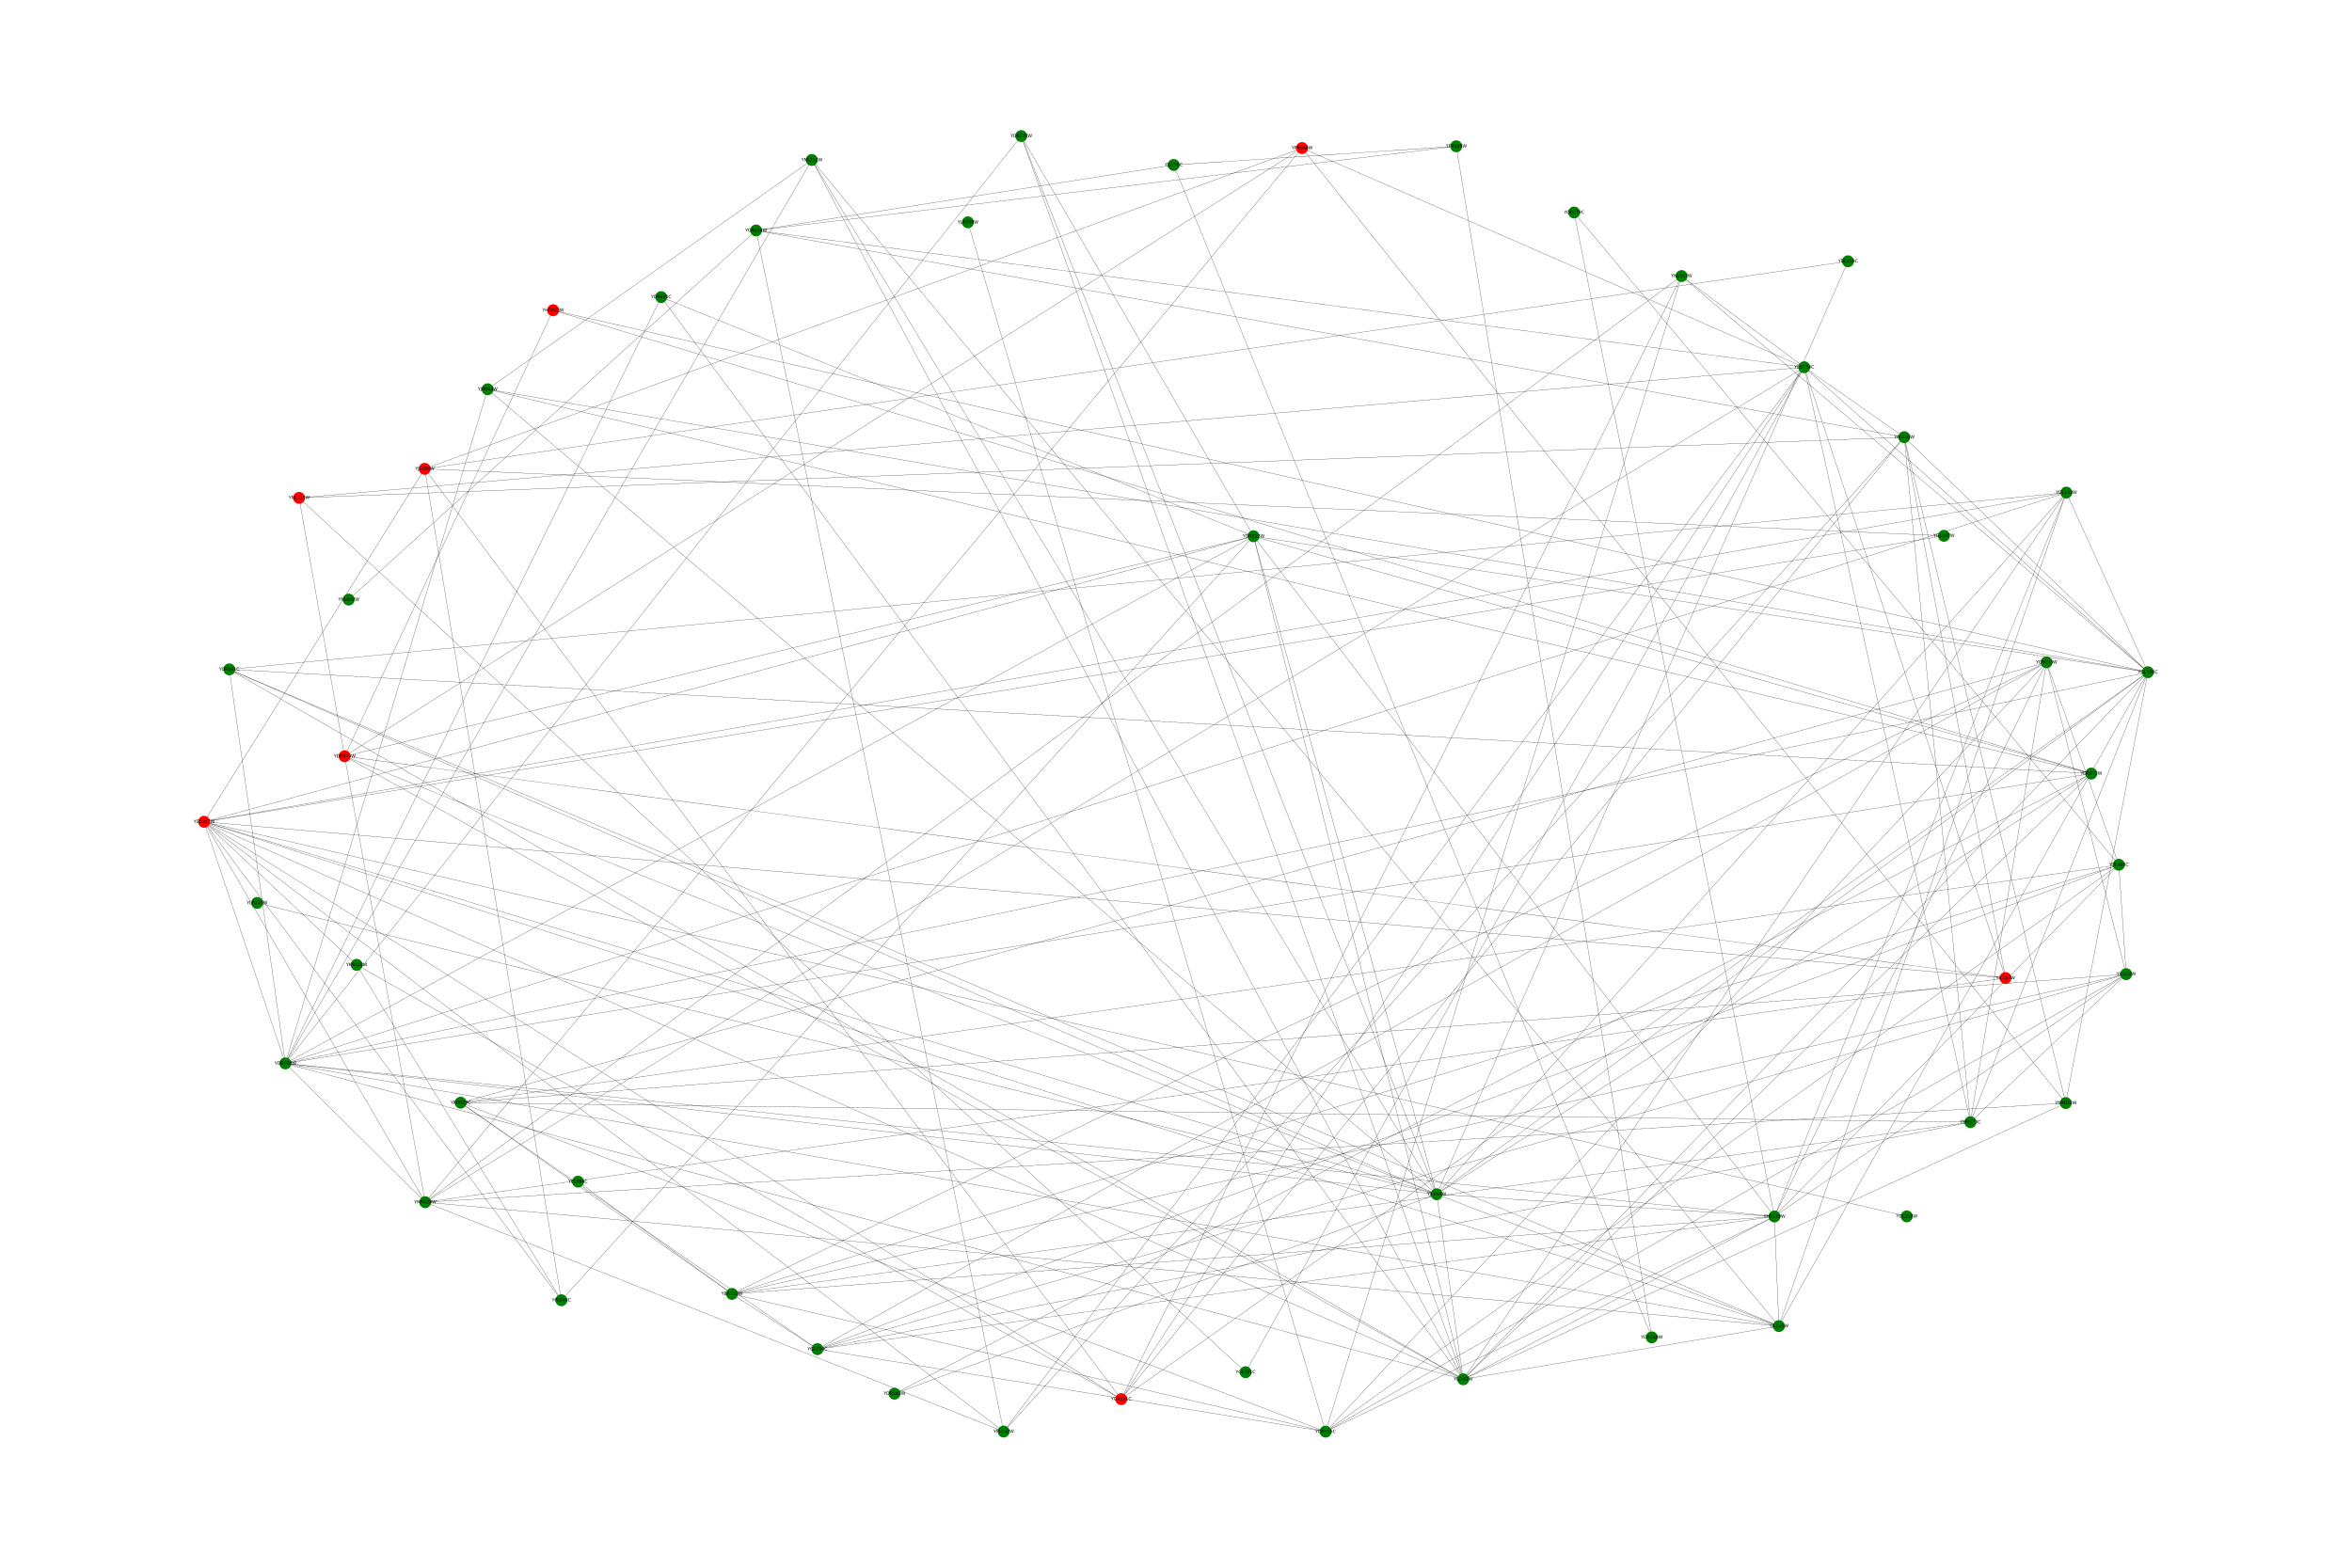 <?xml version="1.0" encoding="utf-8" standalone="no"?>
<!DOCTYPE svg PUBLIC "-//W3C//DTD SVG 1.1//EN"
  "http://www.w3.org/Graphics/SVG/1.1/DTD/svg11.dtd">
<svg xmlns:xlink="http://www.w3.org/1999/xlink" width="1080pt" height="720pt" viewBox="0 0 1080 720" xmlns="http://www.w3.org/2000/svg" version="1.1">
 <defs>
  <style type="text/css">*{stroke-linejoin: round; stroke-linecap: butt}</style>
 </defs>
 <g id="figure_1">
  <g id="patch_1">
   <path d="M 0 720 
L 1080 720 
L 1080 0 
L 0 0 
z
" style="fill: #ffffff"/>
  </g>
  <g id="axes_1">
   <g id="LineCollection_1">
    <path d="M 336.113 594.258 
L 814.786 558.707 
" clip-path="url(#p20762d3579)" style="fill: none; stroke: #000000; stroke-width: 0.1"/>
    <path d="M 336.113 594.258 
L 265.42 542.691 
" clip-path="url(#p20762d3579)" style="fill: none; stroke: #000000; stroke-width: 0.1"/>
    <path d="M 336.113 594.258 
L 608.699 657.521 
" clip-path="url(#p20762d3579)" style="fill: none; stroke: #000000; stroke-width: 0.1"/>
    <path d="M 336.113 594.258 
L 976.312 447.403 
" clip-path="url(#p20762d3579)" style="fill: none; stroke: #000000; stroke-width: 0.1"/>
    <path d="M 336.113 594.258 
L 211.513 506.445 
" clip-path="url(#p20762d3579)" style="fill: none; stroke: #000000; stroke-width: 0.1"/>
    <path d="M 336.113 594.258 
L 939.741 304.19 
" clip-path="url(#p20762d3579)" style="fill: none; stroke: #000000; stroke-width: 0.1"/>
    <path d="M 336.113 594.258 
L 972.952 397.159 
" clip-path="url(#p20762d3579)" style="fill: none; stroke: #000000; stroke-width: 0.1"/>
    <path d="M 336.113 594.258 
L 904.77 515.381 
" clip-path="url(#p20762d3579)" style="fill: none; stroke: #000000; stroke-width: 0.1"/>
    <path d="M 336.113 594.258 
L 375.352 619.633 
" clip-path="url(#p20762d3579)" style="fill: none; stroke: #000000; stroke-width: 0.1"/>
    <path d="M 814.786 558.707 
L 972.952 397.159 
" clip-path="url(#p20762d3579)" style="fill: none; stroke: #000000; stroke-width: 0.1"/>
    <path d="M 814.786 558.707 
L 608.699 657.521 
" clip-path="url(#p20762d3579)" style="fill: none; stroke: #000000; stroke-width: 0.1"/>
    <path d="M 814.786 558.707 
L 939.741 304.19 
" clip-path="url(#p20762d3579)" style="fill: none; stroke: #000000; stroke-width: 0.1"/>
    <path d="M 814.786 558.707 
L 722.792 97.59 
" clip-path="url(#p20762d3579)" style="fill: none; stroke: #000000; stroke-width: 0.1"/>
    <path d="M 814.786 558.707 
L 375.352 619.633 
" clip-path="url(#p20762d3579)" style="fill: none; stroke: #000000; stroke-width: 0.1"/>
    <path d="M 814.786 558.707 
L 976.312 447.403 
" clip-path="url(#p20762d3579)" style="fill: none; stroke: #000000; stroke-width: 0.1"/>
    <path d="M 814.786 558.707 
L 948.825 226.233 
" clip-path="url(#p20762d3579)" style="fill: none; stroke: #000000; stroke-width: 0.1"/>
    <path d="M 814.786 558.707 
L 659.697 548.49 
" clip-path="url(#p20762d3579)" style="fill: none; stroke: #000000; stroke-width: 0.1"/>
    <path d="M 814.786 558.707 
L 816.839 609.035 
" clip-path="url(#p20762d3579)" style="fill: none; stroke: #000000; stroke-width: 0.1"/>
    <path d="M 814.786 558.707 
L 575.594 246.281 
" clip-path="url(#p20762d3579)" style="fill: none; stroke: #000000; stroke-width: 0.1"/>
    <path d="M 814.786 558.707 
L 671.885 633.479 
" clip-path="url(#p20762d3579)" style="fill: none; stroke: #000000; stroke-width: 0.1"/>
    <path d="M 814.786 558.707 
L 131.019 488.398 
" clip-path="url(#p20762d3579)" style="fill: none; stroke: #000000; stroke-width: 0.1"/>
    <path d="M 608.699 657.521 
L 972.952 397.159 
" clip-path="url(#p20762d3579)" style="fill: none; stroke: #000000; stroke-width: 0.1"/>
    <path d="M 608.699 657.521 
L 772.139 126.787 
" clip-path="url(#p20762d3579)" style="fill: none; stroke: #000000; stroke-width: 0.1"/>
    <path d="M 608.699 657.521 
L 444.446 102.109 
" clip-path="url(#p20762d3579)" style="fill: none; stroke: #000000; stroke-width: 0.1"/>
    <path d="M 608.699 657.521 
L 976.312 447.403 
" clip-path="url(#p20762d3579)" style="fill: none; stroke: #000000; stroke-width: 0.1"/>
    <path d="M 608.699 657.521 
L 211.513 506.445 
" clip-path="url(#p20762d3579)" style="fill: none; stroke: #000000; stroke-width: 0.1"/>
    <path d="M 608.699 657.521 
L 939.741 304.19 
" clip-path="url(#p20762d3579)" style="fill: none; stroke: #000000; stroke-width: 0.1"/>
    <path d="M 608.699 657.521 
L 375.352 619.633 
" clip-path="url(#p20762d3579)" style="fill: none; stroke: #000000; stroke-width: 0.1"/>
    <path d="M 976.312 447.403 
L 904.77 515.381 
" clip-path="url(#p20762d3579)" style="fill: none; stroke: #000000; stroke-width: 0.1"/>
    <path d="M 976.312 447.403 
L 972.952 397.159 
" clip-path="url(#p20762d3579)" style="fill: none; stroke: #000000; stroke-width: 0.1"/>
    <path d="M 976.312 447.403 
L 211.513 506.445 
" clip-path="url(#p20762d3579)" style="fill: none; stroke: #000000; stroke-width: 0.1"/>
    <path d="M 976.312 447.403 
L 939.741 304.19 
" clip-path="url(#p20762d3579)" style="fill: none; stroke: #000000; stroke-width: 0.1"/>
    <path d="M 976.312 447.403 
L 375.352 619.633 
" clip-path="url(#p20762d3579)" style="fill: none; stroke: #000000; stroke-width: 0.1"/>
    <path d="M 211.513 506.445 
L 904.77 515.381 
" clip-path="url(#p20762d3579)" style="fill: none; stroke: #000000; stroke-width: 0.1"/>
    <path d="M 211.513 506.445 
L 972.952 397.159 
" clip-path="url(#p20762d3579)" style="fill: none; stroke: #000000; stroke-width: 0.1"/>
    <path d="M 211.513 506.445 
L 939.741 304.19 
" clip-path="url(#p20762d3579)" style="fill: none; stroke: #000000; stroke-width: 0.1"/>
    <path d="M 211.513 506.445 
L 375.352 619.633 
" clip-path="url(#p20762d3579)" style="fill: none; stroke: #000000; stroke-width: 0.1"/>
    <path d="M 939.741 304.19 
L 904.77 515.381 
" clip-path="url(#p20762d3579)" style="fill: none; stroke: #000000; stroke-width: 0.1"/>
    <path d="M 939.741 304.19 
L 972.952 397.159 
" clip-path="url(#p20762d3579)" style="fill: none; stroke: #000000; stroke-width: 0.1"/>
    <path d="M 939.741 304.19 
L 375.352 619.633 
" clip-path="url(#p20762d3579)" style="fill: none; stroke: #000000; stroke-width: 0.1"/>
    <path d="M 972.952 397.159 
L 722.792 97.59 
" clip-path="url(#p20762d3579)" style="fill: none; stroke: #000000; stroke-width: 0.1"/>
    <path d="M 972.952 397.159 
L 375.352 619.633 
" clip-path="url(#p20762d3579)" style="fill: none; stroke: #000000; stroke-width: 0.1"/>
    <path d="M 904.77 515.381 
L 874.399 200.786 
" clip-path="url(#p20762d3579)" style="fill: none; stroke: #000000; stroke-width: 0.1"/>
    <path d="M 904.77 515.381 
L 828.479 168.665 
" clip-path="url(#p20762d3579)" style="fill: none; stroke: #000000; stroke-width: 0.1"/>
    <path d="M 904.77 515.381 
L 375.352 619.633 
" clip-path="url(#p20762d3579)" style="fill: none; stroke: #000000; stroke-width: 0.1"/>
    <path d="M 904.77 515.381 
L 986.281 308.721 
" clip-path="url(#p20762d3579)" style="fill: none; stroke: #000000; stroke-width: 0.1"/>
    <path d="M 874.399 200.786 
L 920.9 449.178 
" clip-path="url(#p20762d3579)" style="fill: none; stroke: #000000; stroke-width: 0.1"/>
    <path d="M 874.399 200.786 
L 460.868 657.479 
" clip-path="url(#p20762d3579)" style="fill: none; stroke: #000000; stroke-width: 0.1"/>
    <path d="M 874.399 200.786 
L 986.281 308.721 
" clip-path="url(#p20762d3579)" style="fill: none; stroke: #000000; stroke-width: 0.1"/>
    <path d="M 874.399 200.786 
L 137.33 228.653 
" clip-path="url(#p20762d3579)" style="fill: none; stroke: #000000; stroke-width: 0.1"/>
    <path d="M 874.399 200.786 
L 514.855 642.587 
" clip-path="url(#p20762d3579)" style="fill: none; stroke: #000000; stroke-width: 0.1"/>
    <path d="M 874.399 200.786 
L 948.579 506.616 
" clip-path="url(#p20762d3579)" style="fill: none; stroke: #000000; stroke-width: 0.1"/>
    <path d="M 874.399 200.786 
L 347.184 105.842 
" clip-path="url(#p20762d3579)" style="fill: none; stroke: #000000; stroke-width: 0.1"/>
    <path d="M 874.399 200.786 
L 828.479 168.665 
" clip-path="url(#p20762d3579)" style="fill: none; stroke: #000000; stroke-width: 0.1"/>
    <path d="M 828.479 168.665 
L 920.9 449.178 
" clip-path="url(#p20762d3579)" style="fill: none; stroke: #000000; stroke-width: 0.1"/>
    <path d="M 828.479 168.665 
L 460.868 657.479 
" clip-path="url(#p20762d3579)" style="fill: none; stroke: #000000; stroke-width: 0.1"/>
    <path d="M 828.479 168.665 
L 772.139 126.787 
" clip-path="url(#p20762d3579)" style="fill: none; stroke: #000000; stroke-width: 0.1"/>
    <path d="M 828.479 168.665 
L 986.281 308.721 
" clip-path="url(#p20762d3579)" style="fill: none; stroke: #000000; stroke-width: 0.1"/>
    <path d="M 828.479 168.665 
L 195.243 552.134 
" clip-path="url(#p20762d3579)" style="fill: none; stroke: #000000; stroke-width: 0.1"/>
    <path d="M 828.479 168.665 
L 597.868 68.013 
" clip-path="url(#p20762d3579)" style="fill: none; stroke: #000000; stroke-width: 0.1"/>
    <path d="M 828.479 168.665 
L 137.33 228.653 
" clip-path="url(#p20762d3579)" style="fill: none; stroke: #000000; stroke-width: 0.1"/>
    <path d="M 828.479 168.665 
L 514.855 642.587 
" clip-path="url(#p20762d3579)" style="fill: none; stroke: #000000; stroke-width: 0.1"/>
    <path d="M 828.479 168.665 
L 571.951 630.228 
" clip-path="url(#p20762d3579)" style="fill: none; stroke: #000000; stroke-width: 0.1"/>
    <path d="M 828.479 168.665 
L 347.184 105.842 
" clip-path="url(#p20762d3579)" style="fill: none; stroke: #000000; stroke-width: 0.1"/>
    <path d="M 986.281 308.721 
L 772.139 126.787 
" clip-path="url(#p20762d3579)" style="fill: none; stroke: #000000; stroke-width: 0.1"/>
    <path d="M 986.281 308.721 
L 253.967 142.501 
" clip-path="url(#p20762d3579)" style="fill: none; stroke: #000000; stroke-width: 0.1"/>
    <path d="M 986.281 308.721 
L 671.885 633.479 
" clip-path="url(#p20762d3579)" style="fill: none; stroke: #000000; stroke-width: 0.1"/>
    <path d="M 986.281 308.721 
L 659.697 548.49 
" clip-path="url(#p20762d3579)" style="fill: none; stroke: #000000; stroke-width: 0.1"/>
    <path d="M 986.281 308.721 
L 948.825 226.233 
" clip-path="url(#p20762d3579)" style="fill: none; stroke: #000000; stroke-width: 0.1"/>
    <path d="M 986.281 308.721 
L 223.911 178.783 
" clip-path="url(#p20762d3579)" style="fill: none; stroke: #000000; stroke-width: 0.1"/>
    <path d="M 986.281 308.721 
L 948.579 506.616 
" clip-path="url(#p20762d3579)" style="fill: none; stroke: #000000; stroke-width: 0.1"/>
    <path d="M 986.281 308.721 
L 816.839 609.035 
" clip-path="url(#p20762d3579)" style="fill: none; stroke: #000000; stroke-width: 0.1"/>
    <path d="M 986.281 308.721 
L 575.594 246.281 
" clip-path="url(#p20762d3579)" style="fill: none; stroke: #000000; stroke-width: 0.1"/>
    <path d="M 986.281 308.721 
L 514.855 642.587 
" clip-path="url(#p20762d3579)" style="fill: none; stroke: #000000; stroke-width: 0.1"/>
    <path d="M 986.281 308.721 
L 131.019 488.398 
" clip-path="url(#p20762d3579)" style="fill: none; stroke: #000000; stroke-width: 0.1"/>
    <path d="M 772.139 126.787 
L 195.243 552.134 
" clip-path="url(#p20762d3579)" style="fill: none; stroke: #000000; stroke-width: 0.1"/>
    <path d="M 772.139 126.787 
L 514.855 642.587 
" clip-path="url(#p20762d3579)" style="fill: none; stroke: #000000; stroke-width: 0.1"/>
    <path d="M 948.825 226.233 
L 105.283 307.436 
" clip-path="url(#p20762d3579)" style="fill: none; stroke: #000000; stroke-width: 0.1"/>
    <path d="M 948.825 226.233 
L 671.885 633.479 
" clip-path="url(#p20762d3579)" style="fill: none; stroke: #000000; stroke-width: 0.1"/>
    <path d="M 948.825 226.233 
L 659.697 548.49 
" clip-path="url(#p20762d3579)" style="fill: none; stroke: #000000; stroke-width: 0.1"/>
    <path d="M 948.825 226.233 
L 93.719 377.433 
" clip-path="url(#p20762d3579)" style="fill: none; stroke: #000000; stroke-width: 0.1"/>
    <path d="M 948.825 226.233 
L 816.839 609.035 
" clip-path="url(#p20762d3579)" style="fill: none; stroke: #000000; stroke-width: 0.1"/>
    <path d="M 948.825 226.233 
L 131.019 488.398 
" clip-path="url(#p20762d3579)" style="fill: none; stroke: #000000; stroke-width: 0.1"/>
    <path d="M 659.697 548.49 
L 960.282 355.28 
" clip-path="url(#p20762d3579)" style="fill: none; stroke: #000000; stroke-width: 0.1"/>
    <path d="M 659.697 548.49 
L 158.246 347.33 
" clip-path="url(#p20762d3579)" style="fill: none; stroke: #000000; stroke-width: 0.1"/>
    <path d="M 659.697 548.49 
L 105.283 307.436 
" clip-path="url(#p20762d3579)" style="fill: none; stroke: #000000; stroke-width: 0.1"/>
    <path d="M 659.697 548.49 
L 468.928 62.479 
" clip-path="url(#p20762d3579)" style="fill: none; stroke: #000000; stroke-width: 0.1"/>
    <path d="M 659.697 548.49 
L 671.885 633.479 
" clip-path="url(#p20762d3579)" style="fill: none; stroke: #000000; stroke-width: 0.1"/>
    <path d="M 659.697 548.49 
L 410.741 640.083 
" clip-path="url(#p20762d3579)" style="fill: none; stroke: #000000; stroke-width: 0.1"/>
    <path d="M 659.697 548.49 
L 93.719 377.433 
" clip-path="url(#p20762d3579)" style="fill: none; stroke: #000000; stroke-width: 0.1"/>
    <path d="M 659.697 548.49 
L 118.064 414.695 
" clip-path="url(#p20762d3579)" style="fill: none; stroke: #000000; stroke-width: 0.1"/>
    <path d="M 659.697 548.49 
L 223.911 178.783 
" clip-path="url(#p20762d3579)" style="fill: none; stroke: #000000; stroke-width: 0.1"/>
    <path d="M 659.697 548.49 
L 848.563 120.007 
" clip-path="url(#p20762d3579)" style="fill: none; stroke: #000000; stroke-width: 0.1"/>
    <path d="M 659.697 548.49 
L 372.764 73.469 
" clip-path="url(#p20762d3579)" style="fill: none; stroke: #000000; stroke-width: 0.1"/>
    <path d="M 659.697 548.49 
L 816.839 609.035 
" clip-path="url(#p20762d3579)" style="fill: none; stroke: #000000; stroke-width: 0.1"/>
    <path d="M 659.697 548.49 
L 575.594 246.281 
" clip-path="url(#p20762d3579)" style="fill: none; stroke: #000000; stroke-width: 0.1"/>
    <path d="M 659.697 548.49 
L 131.019 488.398 
" clip-path="url(#p20762d3579)" style="fill: none; stroke: #000000; stroke-width: 0.1"/>
    <path d="M 816.839 609.035 
L 105.283 307.436 
" clip-path="url(#p20762d3579)" style="fill: none; stroke: #000000; stroke-width: 0.1"/>
    <path d="M 816.839 609.035 
L 671.885 633.479 
" clip-path="url(#p20762d3579)" style="fill: none; stroke: #000000; stroke-width: 0.1"/>
    <path d="M 816.839 609.035 
L 195.243 552.134 
" clip-path="url(#p20762d3579)" style="fill: none; stroke: #000000; stroke-width: 0.1"/>
    <path d="M 816.839 609.035 
L 93.719 377.433 
" clip-path="url(#p20762d3579)" style="fill: none; stroke: #000000; stroke-width: 0.1"/>
    <path d="M 816.839 609.035 
L 372.764 73.469 
" clip-path="url(#p20762d3579)" style="fill: none; stroke: #000000; stroke-width: 0.1"/>
    <path d="M 816.839 609.035 
L 131.019 488.398 
" clip-path="url(#p20762d3579)" style="fill: none; stroke: #000000; stroke-width: 0.1"/>
    <path d="M 575.594 246.281 
L 960.282 355.28 
" clip-path="url(#p20762d3579)" style="fill: none; stroke: #000000; stroke-width: 0.1"/>
    <path d="M 575.594 246.281 
L 158.246 347.33 
" clip-path="url(#p20762d3579)" style="fill: none; stroke: #000000; stroke-width: 0.1"/>
    <path d="M 575.594 246.281 
L 468.928 62.479 
" clip-path="url(#p20762d3579)" style="fill: none; stroke: #000000; stroke-width: 0.1"/>
    <path d="M 575.594 246.281 
L 671.885 633.479 
" clip-path="url(#p20762d3579)" style="fill: none; stroke: #000000; stroke-width: 0.1"/>
    <path d="M 575.594 246.281 
L 93.719 377.433 
" clip-path="url(#p20762d3579)" style="fill: none; stroke: #000000; stroke-width: 0.1"/>
    <path d="M 575.594 246.281 
L 257.768 597.177 
" clip-path="url(#p20762d3579)" style="fill: none; stroke: #000000; stroke-width: 0.1"/>
    <path d="M 575.594 246.281 
L 303.605 136.441 
" clip-path="url(#p20762d3579)" style="fill: none; stroke: #000000; stroke-width: 0.1"/>
    <path d="M 575.594 246.281 
L 131.019 488.398 
" clip-path="url(#p20762d3579)" style="fill: none; stroke: #000000; stroke-width: 0.1"/>
    <path d="M 671.885 633.479 
L 960.282 355.28 
" clip-path="url(#p20762d3579)" style="fill: none; stroke: #000000; stroke-width: 0.1"/>
    <path d="M 671.885 633.479 
L 158.246 347.33 
" clip-path="url(#p20762d3579)" style="fill: none; stroke: #000000; stroke-width: 0.1"/>
    <path d="M 671.885 633.479 
L 105.283 307.436 
" clip-path="url(#p20762d3579)" style="fill: none; stroke: #000000; stroke-width: 0.1"/>
    <path d="M 671.885 633.479 
L 468.928 62.479 
" clip-path="url(#p20762d3579)" style="fill: none; stroke: #000000; stroke-width: 0.1"/>
    <path d="M 671.885 633.479 
L 93.719 377.433 
" clip-path="url(#p20762d3579)" style="fill: none; stroke: #000000; stroke-width: 0.1"/>
    <path d="M 671.885 633.479 
L 303.605 136.441 
" clip-path="url(#p20762d3579)" style="fill: none; stroke: #000000; stroke-width: 0.1"/>
    <path d="M 671.885 633.479 
L 948.579 506.616 
" clip-path="url(#p20762d3579)" style="fill: none; stroke: #000000; stroke-width: 0.1"/>
    <path d="M 671.885 633.479 
L 372.764 73.469 
" clip-path="url(#p20762d3579)" style="fill: none; stroke: #000000; stroke-width: 0.1"/>
    <path d="M 671.885 633.479 
L 131.019 488.398 
" clip-path="url(#p20762d3579)" style="fill: none; stroke: #000000; stroke-width: 0.1"/>
    <path d="M 131.019 488.398 
L 960.282 355.28 
" clip-path="url(#p20762d3579)" style="fill: none; stroke: #000000; stroke-width: 0.1"/>
    <path d="M 131.019 488.398 
L 105.283 307.436 
" clip-path="url(#p20762d3579)" style="fill: none; stroke: #000000; stroke-width: 0.1"/>
    <path d="M 131.019 488.398 
L 468.928 62.479 
" clip-path="url(#p20762d3579)" style="fill: none; stroke: #000000; stroke-width: 0.1"/>
    <path d="M 131.019 488.398 
L 195.243 552.134 
" clip-path="url(#p20762d3579)" style="fill: none; stroke: #000000; stroke-width: 0.1"/>
    <path d="M 131.019 488.398 
L 93.719 377.433 
" clip-path="url(#p20762d3579)" style="fill: none; stroke: #000000; stroke-width: 0.1"/>
    <path d="M 131.019 488.398 
L 372.764 73.469 
" clip-path="url(#p20762d3579)" style="fill: none; stroke: #000000; stroke-width: 0.1"/>
    <path d="M 131.019 488.398 
L 223.911 178.783 
" clip-path="url(#p20762d3579)" style="fill: none; stroke: #000000; stroke-width: 0.1"/>
    <path d="M 131.019 488.398 
L 303.605 136.441 
" clip-path="url(#p20762d3579)" style="fill: none; stroke: #000000; stroke-width: 0.1"/>
    <path d="M 920.9 449.178 
L 93.719 377.433 
" clip-path="url(#p20762d3579)" style="fill: none; stroke: #000000; stroke-width: 0.1"/>
    <path d="M 920.9 449.178 
L 195.243 552.134 
" clip-path="url(#p20762d3579)" style="fill: none; stroke: #000000; stroke-width: 0.1"/>
    <path d="M 920.9 449.178 
L 158.246 347.33 
" clip-path="url(#p20762d3579)" style="fill: none; stroke: #000000; stroke-width: 0.1"/>
    <path d="M 93.719 377.433 
L 460.868 657.479 
" clip-path="url(#p20762d3579)" style="fill: none; stroke: #000000; stroke-width: 0.1"/>
    <path d="M 93.719 377.433 
L 163.77 443.127 
" clip-path="url(#p20762d3579)" style="fill: none; stroke: #000000; stroke-width: 0.1"/>
    <path d="M 93.719 377.433 
L 875.554 558.637 
" clip-path="url(#p20762d3579)" style="fill: none; stroke: #000000; stroke-width: 0.1"/>
    <path d="M 93.719 377.433 
L 195.243 552.134 
" clip-path="url(#p20762d3579)" style="fill: none; stroke: #000000; stroke-width: 0.1"/>
    <path d="M 93.719 377.433 
L 892.62 246.087 
" clip-path="url(#p20762d3579)" style="fill: none; stroke: #000000; stroke-width: 0.1"/>
    <path d="M 93.719 377.433 
L 195.04 215.321 
" clip-path="url(#p20762d3579)" style="fill: none; stroke: #000000; stroke-width: 0.1"/>
    <path d="M 93.719 377.433 
L 257.768 597.177 
" clip-path="url(#p20762d3579)" style="fill: none; stroke: #000000; stroke-width: 0.1"/>
    <path d="M 93.719 377.433 
L 514.855 642.587 
" clip-path="url(#p20762d3579)" style="fill: none; stroke: #000000; stroke-width: 0.1"/>
    <path d="M 195.243 552.134 
L 460.868 657.479 
" clip-path="url(#p20762d3579)" style="fill: none; stroke: #000000; stroke-width: 0.1"/>
    <path d="M 195.243 552.134 
L 158.246 347.33 
" clip-path="url(#p20762d3579)" style="fill: none; stroke: #000000; stroke-width: 0.1"/>
    <path d="M 195.243 552.134 
L 948.579 506.616 
" clip-path="url(#p20762d3579)" style="fill: none; stroke: #000000; stroke-width: 0.1"/>
    <path d="M 195.243 552.134 
L 597.868 68.013 
" clip-path="url(#p20762d3579)" style="fill: none; stroke: #000000; stroke-width: 0.1"/>
    <path d="M 158.246 347.33 
L 137.33 228.653 
" clip-path="url(#p20762d3579)" style="fill: none; stroke: #000000; stroke-width: 0.1"/>
    <path d="M 158.246 347.33 
L 253.967 142.501 
" clip-path="url(#p20762d3579)" style="fill: none; stroke: #000000; stroke-width: 0.1"/>
    <path d="M 158.246 347.33 
L 597.868 68.013 
" clip-path="url(#p20762d3579)" style="fill: none; stroke: #000000; stroke-width: 0.1"/>
    <path d="M 960.282 355.28 
L 410.741 640.083 
" clip-path="url(#p20762d3579)" style="fill: none; stroke: #000000; stroke-width: 0.1"/>
    <path d="M 960.282 355.28 
L 223.911 178.783 
" clip-path="url(#p20762d3579)" style="fill: none; stroke: #000000; stroke-width: 0.1"/>
    <path d="M 960.282 355.28 
L 253.967 142.501 
" clip-path="url(#p20762d3579)" style="fill: none; stroke: #000000; stroke-width: 0.1"/>
    <path d="M 960.282 355.28 
L 105.283 307.436 
" clip-path="url(#p20762d3579)" style="fill: none; stroke: #000000; stroke-width: 0.1"/>
    <path d="M 223.911 178.783 
L 372.764 73.469 
" clip-path="url(#p20762d3579)" style="fill: none; stroke: #000000; stroke-width: 0.1"/>
    <path d="M 460.868 657.479 
L 347.184 105.842 
" clip-path="url(#p20762d3579)" style="fill: none; stroke: #000000; stroke-width: 0.1"/>
    <path d="M 347.184 105.842 
L 538.929 75.767 
" clip-path="url(#p20762d3579)" style="fill: none; stroke: #000000; stroke-width: 0.1"/>
    <path d="M 347.184 105.842 
L 160.113 275.38 
" clip-path="url(#p20762d3579)" style="fill: none; stroke: #000000; stroke-width: 0.1"/>
    <path d="M 347.184 105.842 
L 668.685 67.188 
" clip-path="url(#p20762d3579)" style="fill: none; stroke: #000000; stroke-width: 0.1"/>
    <path d="M 137.33 228.653 
L 571.951 630.228 
" clip-path="url(#p20762d3579)" style="fill: none; stroke: #000000; stroke-width: 0.1"/>
    <path d="M 597.868 68.013 
L 948.579 506.616 
" clip-path="url(#p20762d3579)" style="fill: none; stroke: #000000; stroke-width: 0.1"/>
    <path d="M 597.868 68.013 
L 195.04 215.321 
" clip-path="url(#p20762d3579)" style="fill: none; stroke: #000000; stroke-width: 0.1"/>
    <path d="M 163.77 443.127 
L 257.768 597.177 
" clip-path="url(#p20762d3579)" style="fill: none; stroke: #000000; stroke-width: 0.1"/>
    <path d="M 163.77 443.127 
L 514.855 642.587 
" clip-path="url(#p20762d3579)" style="fill: none; stroke: #000000; stroke-width: 0.1"/>
    <path d="M 257.768 597.177 
L 195.04 215.321 
" clip-path="url(#p20762d3579)" style="fill: none; stroke: #000000; stroke-width: 0.1"/>
    <path d="M 514.855 642.587 
L 195.04 215.321 
" clip-path="url(#p20762d3579)" style="fill: none; stroke: #000000; stroke-width: 0.1"/>
    <path d="M 848.563 120.007 
L 195.04 215.321 
" clip-path="url(#p20762d3579)" style="fill: none; stroke: #000000; stroke-width: 0.1"/>
    <path d="M 892.62 246.087 
L 195.04 215.321 
" clip-path="url(#p20762d3579)" style="fill: none; stroke: #000000; stroke-width: 0.1"/>
    <path d="M 538.929 75.767 
L 668.685 67.188 
" clip-path="url(#p20762d3579)" style="fill: none; stroke: #000000; stroke-width: 0.1"/>
    <path d="M 538.929 75.767 
L 758.47 614.212 
" clip-path="url(#p20762d3579)" style="fill: none; stroke: #000000; stroke-width: 0.1"/>
    <path d="M 668.685 67.188 
L 758.47 614.212 
" clip-path="url(#p20762d3579)" style="fill: none; stroke: #000000; stroke-width: 0.1"/>
   </g>
   <g id="PathCollection_1">
    <defs>
     <path id="C0_0_9556af48c5" d="M 0 2.236 
C 0.593 2.236 1.162 2 1.581 1.581 
C 2 1.162 2.236 0.593 2.236 -0 
C 2.236 -0.593 2 -1.162 1.581 -1.581 
C 1.162 -2 0.593 -2.236 0 -2.236 
C -0.593 -2.236 -1.162 -2 -1.581 -1.581 
C -2 -1.162 -2.236 -0.593 -2.236 0 
C -2.236 0.593 -2 1.162 -1.581 1.581 
C -1.162 2 -0.593 2.236 0 2.236 
z
"/>
    </defs>
    <g clip-path="url(#p20762d3579)">
     <use xlink:href="#C0_0_9556af48c5" x="336.113" y="594.258" style="fill: #008000; stroke: #008000"/>
    </g>
    <g clip-path="url(#p20762d3579)">
     <use xlink:href="#C0_0_9556af48c5" x="814.786" y="558.707" style="fill: #008000; stroke: #008000"/>
    </g>
    <g clip-path="url(#p20762d3579)">
     <use xlink:href="#C0_0_9556af48c5" x="265.42" y="542.691" style="fill: #008000; stroke: #008000"/>
    </g>
    <g clip-path="url(#p20762d3579)">
     <use xlink:href="#C0_0_9556af48c5" x="608.699" y="657.521" style="fill: #008000; stroke: #008000"/>
    </g>
    <g clip-path="url(#p20762d3579)">
     <use xlink:href="#C0_0_9556af48c5" x="976.312" y="447.403" style="fill: #008000; stroke: #008000"/>
    </g>
    <g clip-path="url(#p20762d3579)">
     <use xlink:href="#C0_0_9556af48c5" x="211.513" y="506.445" style="fill: #008000; stroke: #008000"/>
    </g>
    <g clip-path="url(#p20762d3579)">
     <use xlink:href="#C0_0_9556af48c5" x="939.741" y="304.19" style="fill: #008000; stroke: #008000"/>
    </g>
    <g clip-path="url(#p20762d3579)">
     <use xlink:href="#C0_0_9556af48c5" x="972.952" y="397.159" style="fill: #008000; stroke: #008000"/>
    </g>
    <g clip-path="url(#p20762d3579)">
     <use xlink:href="#C0_0_9556af48c5" x="904.77" y="515.381" style="fill: #008000; stroke: #008000"/>
    </g>
    <g clip-path="url(#p20762d3579)">
     <use xlink:href="#C0_0_9556af48c5" x="375.352" y="619.633" style="fill: #008000; stroke: #008000"/>
    </g>
    <g clip-path="url(#p20762d3579)">
     <use xlink:href="#C0_0_9556af48c5" x="874.399" y="200.786" style="fill: #008000; stroke: #008000"/>
    </g>
    <g clip-path="url(#p20762d3579)">
     <use xlink:href="#C0_0_9556af48c5" x="828.479" y="168.665" style="fill: #008000; stroke: #008000"/>
    </g>
    <g clip-path="url(#p20762d3579)">
     <use xlink:href="#C0_0_9556af48c5" x="986.281" y="308.721" style="fill: #008000; stroke: #008000"/>
    </g>
    <g clip-path="url(#p20762d3579)">
     <use xlink:href="#C0_0_9556af48c5" x="722.792" y="97.59" style="fill: #008000; stroke: #008000"/>
    </g>
    <g clip-path="url(#p20762d3579)">
     <use xlink:href="#C0_0_9556af48c5" x="772.139" y="126.787" style="fill: #008000; stroke: #008000"/>
    </g>
    <g clip-path="url(#p20762d3579)">
     <use xlink:href="#C0_0_9556af48c5" x="444.446" y="102.109" style="fill: #008000; stroke: #008000"/>
    </g>
    <g clip-path="url(#p20762d3579)">
     <use xlink:href="#C0_0_9556af48c5" x="948.825" y="226.233" style="fill: #008000; stroke: #008000"/>
    </g>
    <g clip-path="url(#p20762d3579)">
     <use xlink:href="#C0_0_9556af48c5" x="659.697" y="548.49" style="fill: #008000; stroke: #008000"/>
    </g>
    <g clip-path="url(#p20762d3579)">
     <use xlink:href="#C0_0_9556af48c5" x="816.839" y="609.035" style="fill: #008000; stroke: #008000"/>
    </g>
    <g clip-path="url(#p20762d3579)">
     <use xlink:href="#C0_0_9556af48c5" x="575.594" y="246.281" style="fill: #008000; stroke: #008000"/>
    </g>
    <g clip-path="url(#p20762d3579)">
     <use xlink:href="#C0_0_9556af48c5" x="671.885" y="633.479" style="fill: #008000; stroke: #008000"/>
    </g>
    <g clip-path="url(#p20762d3579)">
     <use xlink:href="#C0_0_9556af48c5" x="131.019" y="488.398" style="fill: #008000; stroke: #008000"/>
    </g>
    <g clip-path="url(#p20762d3579)">
     <use xlink:href="#C0_0_9556af48c5" x="920.9" y="449.178" style="fill: #ff0000; stroke: #ff0000"/>
    </g>
    <g clip-path="url(#p20762d3579)">
     <use xlink:href="#C0_0_9556af48c5" x="93.719" y="377.433" style="fill: #ff0000; stroke: #ff0000"/>
    </g>
    <g clip-path="url(#p20762d3579)">
     <use xlink:href="#C0_0_9556af48c5" x="195.243" y="552.134" style="fill: #008000; stroke: #008000"/>
    </g>
    <g clip-path="url(#p20762d3579)">
     <use xlink:href="#C0_0_9556af48c5" x="158.246" y="347.33" style="fill: #ff0000; stroke: #ff0000"/>
    </g>
    <g clip-path="url(#p20762d3579)">
     <use xlink:href="#C0_0_9556af48c5" x="960.282" y="355.28" style="fill: #008000; stroke: #008000"/>
    </g>
    <g clip-path="url(#p20762d3579)">
     <use xlink:href="#C0_0_9556af48c5" x="410.741" y="640.083" style="fill: #008000; stroke: #008000"/>
    </g>
    <g clip-path="url(#p20762d3579)">
     <use xlink:href="#C0_0_9556af48c5" x="223.911" y="178.783" style="fill: #008000; stroke: #008000"/>
    </g>
    <g clip-path="url(#p20762d3579)">
     <use xlink:href="#C0_0_9556af48c5" x="253.967" y="142.501" style="fill: #ff0000; stroke: #ff0000"/>
    </g>
    <g clip-path="url(#p20762d3579)">
     <use xlink:href="#C0_0_9556af48c5" x="105.283" y="307.436" style="fill: #008000; stroke: #008000"/>
    </g>
    <g clip-path="url(#p20762d3579)">
     <use xlink:href="#C0_0_9556af48c5" x="460.868" y="657.479" style="fill: #008000; stroke: #008000"/>
    </g>
    <g clip-path="url(#p20762d3579)">
     <use xlink:href="#C0_0_9556af48c5" x="347.184" y="105.842" style="fill: #008000; stroke: #008000"/>
    </g>
    <g clip-path="url(#p20762d3579)">
     <use xlink:href="#C0_0_9556af48c5" x="137.33" y="228.653" style="fill: #ff0000; stroke: #ff0000"/>
    </g>
    <g clip-path="url(#p20762d3579)">
     <use xlink:href="#C0_0_9556af48c5" x="597.868" y="68.013" style="fill: #ff0000; stroke: #ff0000"/>
    </g>
    <g clip-path="url(#p20762d3579)">
     <use xlink:href="#C0_0_9556af48c5" x="163.77" y="443.127" style="fill: #008000; stroke: #008000"/>
    </g>
    <g clip-path="url(#p20762d3579)">
     <use xlink:href="#C0_0_9556af48c5" x="257.768" y="597.177" style="fill: #008000; stroke: #008000"/>
    </g>
    <g clip-path="url(#p20762d3579)">
     <use xlink:href="#C0_0_9556af48c5" x="514.855" y="642.587" style="fill: #ff0000; stroke: #ff0000"/>
    </g>
    <g clip-path="url(#p20762d3579)">
     <use xlink:href="#C0_0_9556af48c5" x="875.554" y="558.637" style="fill: #008000; stroke: #008000"/>
    </g>
    <g clip-path="url(#p20762d3579)">
     <use xlink:href="#C0_0_9556af48c5" x="468.928" y="62.479" style="fill: #008000; stroke: #008000"/>
    </g>
    <g clip-path="url(#p20762d3579)">
     <use xlink:href="#C0_0_9556af48c5" x="303.605" y="136.441" style="fill: #008000; stroke: #008000"/>
    </g>
    <g clip-path="url(#p20762d3579)">
     <use xlink:href="#C0_0_9556af48c5" x="948.579" y="506.616" style="fill: #008000; stroke: #008000"/>
    </g>
    <g clip-path="url(#p20762d3579)">
     <use xlink:href="#C0_0_9556af48c5" x="372.764" y="73.469" style="fill: #008000; stroke: #008000"/>
    </g>
    <g clip-path="url(#p20762d3579)">
     <use xlink:href="#C0_0_9556af48c5" x="118.064" y="414.695" style="fill: #008000; stroke: #008000"/>
    </g>
    <g clip-path="url(#p20762d3579)">
     <use xlink:href="#C0_0_9556af48c5" x="848.563" y="120.007" style="fill: #008000; stroke: #008000"/>
    </g>
    <g clip-path="url(#p20762d3579)">
     <use xlink:href="#C0_0_9556af48c5" x="892.62" y="246.087" style="fill: #008000; stroke: #008000"/>
    </g>
    <g clip-path="url(#p20762d3579)">
     <use xlink:href="#C0_0_9556af48c5" x="195.04" y="215.321" style="fill: #ff0000; stroke: #ff0000"/>
    </g>
    <g clip-path="url(#p20762d3579)">
     <use xlink:href="#C0_0_9556af48c5" x="571.951" y="630.228" style="fill: #008000; stroke: #008000"/>
    </g>
    <g clip-path="url(#p20762d3579)">
     <use xlink:href="#C0_0_9556af48c5" x="538.929" y="75.767" style="fill: #008000; stroke: #008000"/>
    </g>
    <g clip-path="url(#p20762d3579)">
     <use xlink:href="#C0_0_9556af48c5" x="668.685" y="67.188" style="fill: #008000; stroke: #008000"/>
    </g>
    <g clip-path="url(#p20762d3579)">
     <use xlink:href="#C0_0_9556af48c5" x="758.47" y="614.212" style="fill: #008000; stroke: #008000"/>
    </g>
    <g clip-path="url(#p20762d3579)">
     <use xlink:href="#C0_0_9556af48c5" x="160.113" y="275.38" style="fill: #008000; stroke: #008000"/>
    </g>
   </g>
   <g id="text_1">
    <g clip-path="url(#p20762d3579)">
     <!-- YBR103W -->
     <g transform="translate(331.224 594.81) scale(0.02 -0.02)">
      <defs>
       <path id="DejaVuSans-59" d="M -13 4666 
L 666 4666 
L 1959 2747 
L 3244 4666 
L 3922 4666 
L 2272 2222 
L 2272 0 
L 1638 0 
L 1638 2222 
L -13 4666 
z
" transform="scale(0.016)"/>
       <path id="DejaVuSans-42" d="M 1259 2228 
L 1259 519 
L 2272 519 
Q 2781 519 3026 730 
Q 3272 941 3272 1375 
Q 3272 1813 3026 2020 
Q 2781 2228 2272 2228 
L 1259 2228 
z
M 1259 4147 
L 1259 2741 
L 2194 2741 
Q 2656 2741 2882 2914 
Q 3109 3088 3109 3444 
Q 3109 3797 2882 3972 
Q 2656 4147 2194 4147 
L 1259 4147 
z
M 628 4666 
L 2241 4666 
Q 2963 4666 3353 4366 
Q 3744 4066 3744 3513 
Q 3744 3084 3544 2831 
Q 3344 2578 2956 2516 
Q 3422 2416 3680 2098 
Q 3938 1781 3938 1306 
Q 3938 681 3513 340 
Q 3088 0 2303 0 
L 628 0 
L 628 4666 
z
" transform="scale(0.016)"/>
       <path id="DejaVuSans-52" d="M 2841 2188 
Q 3044 2119 3236 1894 
Q 3428 1669 3622 1275 
L 4263 0 
L 3584 0 
L 2988 1197 
Q 2756 1666 2539 1819 
Q 2322 1972 1947 1972 
L 1259 1972 
L 1259 0 
L 628 0 
L 628 4666 
L 2053 4666 
Q 2853 4666 3247 4331 
Q 3641 3997 3641 3322 
Q 3641 2881 3436 2590 
Q 3231 2300 2841 2188 
z
M 1259 4147 
L 1259 2491 
L 2053 2491 
Q 2509 2491 2742 2702 
Q 2975 2913 2975 3322 
Q 2975 3731 2742 3939 
Q 2509 4147 2053 4147 
L 1259 4147 
z
" transform="scale(0.016)"/>
       <path id="DejaVuSans-31" d="M 794 531 
L 1825 531 
L 1825 4091 
L 703 3866 
L 703 4441 
L 1819 4666 
L 2450 4666 
L 2450 531 
L 3481 531 
L 3481 0 
L 794 0 
L 794 531 
z
" transform="scale(0.016)"/>
       <path id="DejaVuSans-30" d="M 2034 4250 
Q 1547 4250 1301 3770 
Q 1056 3291 1056 2328 
Q 1056 1369 1301 889 
Q 1547 409 2034 409 
Q 2525 409 2770 889 
Q 3016 1369 3016 2328 
Q 3016 3291 2770 3770 
Q 2525 4250 2034 4250 
z
M 2034 4750 
Q 2819 4750 3233 4129 
Q 3647 3509 3647 2328 
Q 3647 1150 3233 529 
Q 2819 -91 2034 -91 
Q 1250 -91 836 529 
Q 422 1150 422 2328 
Q 422 3509 836 4129 
Q 1250 4750 2034 4750 
z
" transform="scale(0.016)"/>
       <path id="DejaVuSans-33" d="M 2597 2516 
Q 3050 2419 3304 2112 
Q 3559 1806 3559 1356 
Q 3559 666 3084 287 
Q 2609 -91 1734 -91 
Q 1441 -91 1130 -33 
Q 819 25 488 141 
L 488 750 
Q 750 597 1062 519 
Q 1375 441 1716 441 
Q 2309 441 2620 675 
Q 2931 909 2931 1356 
Q 2931 1769 2642 2001 
Q 2353 2234 1838 2234 
L 1294 2234 
L 1294 2753 
L 1863 2753 
Q 2328 2753 2575 2939 
Q 2822 3125 2822 3475 
Q 2822 3834 2567 4026 
Q 2313 4219 1838 4219 
Q 1578 4219 1281 4162 
Q 984 4106 628 3988 
L 628 4550 
Q 988 4650 1302 4700 
Q 1616 4750 1894 4750 
Q 2613 4750 3031 4423 
Q 3450 4097 3450 3541 
Q 3450 3153 3228 2886 
Q 3006 2619 2597 2516 
z
" transform="scale(0.016)"/>
       <path id="DejaVuSans-57" d="M 213 4666 
L 850 4666 
L 1831 722 
L 2809 4666 
L 3519 4666 
L 4500 722 
L 5478 4666 
L 6119 4666 
L 4947 0 
L 4153 0 
L 3169 4050 
L 2175 0 
L 1381 0 
L 213 4666 
z
" transform="scale(0.016)"/>
      </defs>
      <use xlink:href="#DejaVuSans-59"/>
      <use xlink:href="#DejaVuSans-42" x="61.084"/>
      <use xlink:href="#DejaVuSans-52" x="129.688"/>
      <use xlink:href="#DejaVuSans-31" x="199.17"/>
      <use xlink:href="#DejaVuSans-30" x="262.793"/>
      <use xlink:href="#DejaVuSans-33" x="326.416"/>
      <use xlink:href="#DejaVuSans-57" x="390.039"/>
     </g>
    </g>
   </g>
   <g id="text_2">
    <g clip-path="url(#p20762d3579)">
     <!-- YHR119W -->
     <g transform="translate(809.831 559.258) scale(0.02 -0.02)">
      <defs>
       <path id="DejaVuSans-48" d="M 628 4666 
L 1259 4666 
L 1259 2753 
L 3553 2753 
L 3553 4666 
L 4184 4666 
L 4184 0 
L 3553 0 
L 3553 2222 
L 1259 2222 
L 1259 0 
L 628 0 
L 628 4666 
z
" transform="scale(0.016)"/>
       <path id="DejaVuSans-39" d="M 703 97 
L 703 672 
Q 941 559 1184 500 
Q 1428 441 1663 441 
Q 2288 441 2617 861 
Q 2947 1281 2994 2138 
Q 2813 1869 2534 1725 
Q 2256 1581 1919 1581 
Q 1219 1581 811 2004 
Q 403 2428 403 3163 
Q 403 3881 828 4315 
Q 1253 4750 1959 4750 
Q 2769 4750 3195 4129 
Q 3622 3509 3622 2328 
Q 3622 1225 3098 567 
Q 2575 -91 1691 -91 
Q 1453 -91 1209 -44 
Q 966 3 703 97 
z
M 1959 2075 
Q 2384 2075 2632 2365 
Q 2881 2656 2881 3163 
Q 2881 3666 2632 3958 
Q 2384 4250 1959 4250 
Q 1534 4250 1286 3958 
Q 1038 3666 1038 3163 
Q 1038 2656 1286 2365 
Q 1534 2075 1959 2075 
z
" transform="scale(0.016)"/>
      </defs>
      <use xlink:href="#DejaVuSans-59"/>
      <use xlink:href="#DejaVuSans-48" x="61.084"/>
      <use xlink:href="#DejaVuSans-52" x="136.279"/>
      <use xlink:href="#DejaVuSans-31" x="205.762"/>
      <use xlink:href="#DejaVuSans-31" x="269.385"/>
      <use xlink:href="#DejaVuSans-39" x="333.008"/>
      <use xlink:href="#DejaVuSans-57" x="396.631"/>
     </g>
    </g>
   </g>
   <g id="text_3">
    <g clip-path="url(#p20762d3579)">
     <!-- YEL064C -->
     <g transform="translate(261.013 543.242) scale(0.02 -0.02)">
      <defs>
       <path id="DejaVuSans-45" d="M 628 4666 
L 3578 4666 
L 3578 4134 
L 1259 4134 
L 1259 2753 
L 3481 2753 
L 3481 2222 
L 1259 2222 
L 1259 531 
L 3634 531 
L 3634 0 
L 628 0 
L 628 4666 
z
" transform="scale(0.016)"/>
       <path id="DejaVuSans-4c" d="M 628 4666 
L 1259 4666 
L 1259 531 
L 3531 531 
L 3531 0 
L 628 0 
L 628 4666 
z
" transform="scale(0.016)"/>
       <path id="DejaVuSans-36" d="M 2113 2584 
Q 1688 2584 1439 2293 
Q 1191 2003 1191 1497 
Q 1191 994 1439 701 
Q 1688 409 2113 409 
Q 2538 409 2786 701 
Q 3034 994 3034 1497 
Q 3034 2003 2786 2293 
Q 2538 2584 2113 2584 
z
M 3366 4563 
L 3366 3988 
Q 3128 4100 2886 4159 
Q 2644 4219 2406 4219 
Q 1781 4219 1451 3797 
Q 1122 3375 1075 2522 
Q 1259 2794 1537 2939 
Q 1816 3084 2150 3084 
Q 2853 3084 3261 2657 
Q 3669 2231 3669 1497 
Q 3669 778 3244 343 
Q 2819 -91 2113 -91 
Q 1303 -91 875 529 
Q 447 1150 447 2328 
Q 447 3434 972 4092 
Q 1497 4750 2381 4750 
Q 2619 4750 2861 4703 
Q 3103 4656 3366 4563 
z
" transform="scale(0.016)"/>
       <path id="DejaVuSans-34" d="M 2419 4116 
L 825 1625 
L 2419 1625 
L 2419 4116 
z
M 2253 4666 
L 3047 4666 
L 3047 1625 
L 3713 1625 
L 3713 1100 
L 3047 1100 
L 3047 0 
L 2419 0 
L 2419 1100 
L 313 1100 
L 313 1709 
L 2253 4666 
z
" transform="scale(0.016)"/>
       <path id="DejaVuSans-43" d="M 4122 4306 
L 4122 3641 
Q 3803 3938 3442 4084 
Q 3081 4231 2675 4231 
Q 1875 4231 1450 3742 
Q 1025 3253 1025 2328 
Q 1025 1406 1450 917 
Q 1875 428 2675 428 
Q 3081 428 3442 575 
Q 3803 722 4122 1019 
L 4122 359 
Q 3791 134 3420 21 
Q 3050 -91 2638 -91 
Q 1578 -91 968 557 
Q 359 1206 359 2328 
Q 359 3453 968 4101 
Q 1578 4750 2638 4750 
Q 3056 4750 3426 4639 
Q 3797 4528 4122 4306 
z
" transform="scale(0.016)"/>
      </defs>
      <use xlink:href="#DejaVuSans-59"/>
      <use xlink:href="#DejaVuSans-45" x="61.084"/>
      <use xlink:href="#DejaVuSans-4c" x="124.268"/>
      <use xlink:href="#DejaVuSans-30" x="179.98"/>
      <use xlink:href="#DejaVuSans-36" x="243.604"/>
      <use xlink:href="#DejaVuSans-34" x="307.227"/>
      <use xlink:href="#DejaVuSans-43" x="370.85"/>
     </g>
    </g>
   </g>
   <g id="text_4">
    <g clip-path="url(#p20762d3579)">
     <!-- YDR155C -->
     <g transform="translate(604.016 658.073) scale(0.02 -0.02)">
      <defs>
       <path id="DejaVuSans-44" d="M 1259 4147 
L 1259 519 
L 2022 519 
Q 2988 519 3436 956 
Q 3884 1394 3884 2338 
Q 3884 3275 3436 3711 
Q 2988 4147 2022 4147 
L 1259 4147 
z
M 628 4666 
L 1925 4666 
Q 3281 4666 3915 4102 
Q 4550 3538 4550 2338 
Q 4550 1131 3912 565 
Q 3275 0 1925 0 
L 628 0 
L 628 4666 
z
" transform="scale(0.016)"/>
       <path id="DejaVuSans-35" d="M 691 4666 
L 3169 4666 
L 3169 4134 
L 1269 4134 
L 1269 2991 
Q 1406 3038 1543 3061 
Q 1681 3084 1819 3084 
Q 2600 3084 3056 2656 
Q 3513 2228 3513 1497 
Q 3513 744 3044 326 
Q 2575 -91 1722 -91 
Q 1428 -91 1123 -41 
Q 819 9 494 109 
L 494 744 
Q 775 591 1075 516 
Q 1375 441 1709 441 
Q 2250 441 2565 725 
Q 2881 1009 2881 1497 
Q 2881 1984 2565 2268 
Q 2250 2553 1709 2553 
Q 1456 2553 1204 2497 
Q 953 2441 691 2322 
L 691 4666 
z
" transform="scale(0.016)"/>
      </defs>
      <use xlink:href="#DejaVuSans-59"/>
      <use xlink:href="#DejaVuSans-44" x="61.084"/>
      <use xlink:href="#DejaVuSans-52" x="138.086"/>
      <use xlink:href="#DejaVuSans-31" x="207.568"/>
      <use xlink:href="#DejaVuSans-35" x="271.191"/>
      <use xlink:href="#DejaVuSans-35" x="334.814"/>
      <use xlink:href="#DejaVuSans-43" x="398.438"/>
     </g>
    </g>
   </g>
   <g id="text_5">
    <g clip-path="url(#p20762d3579)">
     <!-- YIL112W -->
     <g transform="translate(971.952 447.955) scale(0.02 -0.02)">
      <defs>
       <path id="DejaVuSans-49" d="M 628 4666 
L 1259 4666 
L 1259 0 
L 628 0 
L 628 4666 
z
" transform="scale(0.016)"/>
       <path id="DejaVuSans-32" d="M 1228 531 
L 3431 531 
L 3431 0 
L 469 0 
L 469 531 
Q 828 903 1448 1529 
Q 2069 2156 2228 2338 
Q 2531 2678 2651 2914 
Q 2772 3150 2772 3378 
Q 2772 3750 2511 3984 
Q 2250 4219 1831 4219 
Q 1534 4219 1204 4116 
Q 875 4013 500 3803 
L 500 4441 
Q 881 4594 1212 4672 
Q 1544 4750 1819 4750 
Q 2544 4750 2975 4387 
Q 3406 4025 3406 3419 
Q 3406 3131 3298 2873 
Q 3191 2616 2906 2266 
Q 2828 2175 2409 1742 
Q 1991 1309 1228 531 
z
" transform="scale(0.016)"/>
      </defs>
      <use xlink:href="#DejaVuSans-59"/>
      <use xlink:href="#DejaVuSans-49" x="61.084"/>
      <use xlink:href="#DejaVuSans-4c" x="90.576"/>
      <use xlink:href="#DejaVuSans-31" x="146.289"/>
      <use xlink:href="#DejaVuSans-31" x="209.912"/>
      <use xlink:href="#DejaVuSans-32" x="273.535"/>
      <use xlink:href="#DejaVuSans-57" x="337.158"/>
     </g>
    </g>
   </g>
   <g id="text_6">
    <g clip-path="url(#p20762d3579)">
     <!-- YKR029C -->
     <g transform="translate(206.945 506.997) scale(0.02 -0.02)">
      <defs>
       <path id="DejaVuSans-4b" d="M 628 4666 
L 1259 4666 
L 1259 2694 
L 3353 4666 
L 4166 4666 
L 1850 2491 
L 4331 0 
L 3500 0 
L 1259 2247 
L 1259 0 
L 628 0 
L 628 4666 
z
" transform="scale(0.016)"/>
      </defs>
      <use xlink:href="#DejaVuSans-59"/>
      <use xlink:href="#DejaVuSans-4b" x="61.084"/>
      <use xlink:href="#DejaVuSans-52" x="126.66"/>
      <use xlink:href="#DejaVuSans-30" x="196.143"/>
      <use xlink:href="#DejaVuSans-32" x="259.766"/>
      <use xlink:href="#DejaVuSans-39" x="323.389"/>
      <use xlink:href="#DejaVuSans-43" x="387.012"/>
     </g>
    </g>
   </g>
   <g id="text_7">
    <g clip-path="url(#p20762d3579)">
     <!-- YCR033W -->
     <g transform="translate(934.895 304.742) scale(0.02 -0.02)">
      <use xlink:href="#DejaVuSans-59"/>
      <use xlink:href="#DejaVuSans-43" x="55.584"/>
      <use xlink:href="#DejaVuSans-52" x="125.408"/>
      <use xlink:href="#DejaVuSans-30" x="194.891"/>
      <use xlink:href="#DejaVuSans-33" x="258.514"/>
      <use xlink:href="#DejaVuSans-33" x="322.137"/>
      <use xlink:href="#DejaVuSans-57" x="385.76"/>
     </g>
    </g>
   </g>
   <g id="text_8">
    <g clip-path="url(#p20762d3579)">
     <!-- YOL068C -->
     <g transform="translate(968.445 397.711) scale(0.02 -0.02)">
      <defs>
       <path id="DejaVuSans-4f" d="M 2522 4238 
Q 1834 4238 1429 3725 
Q 1025 3213 1025 2328 
Q 1025 1447 1429 934 
Q 1834 422 2522 422 
Q 3209 422 3611 934 
Q 4013 1447 4013 2328 
Q 4013 3213 3611 3725 
Q 3209 4238 2522 4238 
z
M 2522 4750 
Q 3503 4750 4090 4092 
Q 4678 3434 4678 2328 
Q 4678 1225 4090 567 
Q 3503 -91 2522 -91 
Q 1538 -91 948 565 
Q 359 1222 359 2328 
Q 359 3434 948 4092 
Q 1538 4750 2522 4750 
z
" transform="scale(0.016)"/>
       <path id="DejaVuSans-38" d="M 2034 2216 
Q 1584 2216 1326 1975 
Q 1069 1734 1069 1313 
Q 1069 891 1326 650 
Q 1584 409 2034 409 
Q 2484 409 2743 651 
Q 3003 894 3003 1313 
Q 3003 1734 2745 1975 
Q 2488 2216 2034 2216 
z
M 1403 2484 
Q 997 2584 770 2862 
Q 544 3141 544 3541 
Q 544 4100 942 4425 
Q 1341 4750 2034 4750 
Q 2731 4750 3128 4425 
Q 3525 4100 3525 3541 
Q 3525 3141 3298 2862 
Q 3072 2584 2669 2484 
Q 3125 2378 3379 2068 
Q 3634 1759 3634 1313 
Q 3634 634 3220 271 
Q 2806 -91 2034 -91 
Q 1263 -91 848 271 
Q 434 634 434 1313 
Q 434 1759 690 2068 
Q 947 2378 1403 2484 
z
M 1172 3481 
Q 1172 3119 1398 2916 
Q 1625 2713 2034 2713 
Q 2441 2713 2670 2916 
Q 2900 3119 2900 3481 
Q 2900 3844 2670 4047 
Q 2441 4250 2034 4250 
Q 1625 4250 1398 4047 
Q 1172 3844 1172 3481 
z
" transform="scale(0.016)"/>
      </defs>
      <use xlink:href="#DejaVuSans-59"/>
      <use xlink:href="#DejaVuSans-4f" x="55.584"/>
      <use xlink:href="#DejaVuSans-4c" x="134.295"/>
      <use xlink:href="#DejaVuSans-30" x="190.008"/>
      <use xlink:href="#DejaVuSans-36" x="253.631"/>
      <use xlink:href="#DejaVuSans-38" x="317.254"/>
      <use xlink:href="#DejaVuSans-43" x="380.877"/>
     </g>
    </g>
   </g>
   <g id="text_9">
    <g clip-path="url(#p20762d3579)">
     <!-- YMR273C -->
     <g transform="translate(899.995 515.933) scale(0.02 -0.02)">
      <defs>
       <path id="DejaVuSans-4d" d="M 628 4666 
L 1569 4666 
L 2759 1491 
L 3956 4666 
L 4897 4666 
L 4897 0 
L 4281 0 
L 4281 4097 
L 3078 897 
L 2444 897 
L 1241 4097 
L 1241 0 
L 628 0 
L 628 4666 
z
" transform="scale(0.016)"/>
       <path id="DejaVuSans-37" d="M 525 4666 
L 3525 4666 
L 3525 4397 
L 1831 0 
L 1172 0 
L 2766 4134 
L 525 4134 
L 525 4666 
z
" transform="scale(0.016)"/>
      </defs>
      <use xlink:href="#DejaVuSans-59"/>
      <use xlink:href="#DejaVuSans-4d" x="61.084"/>
      <use xlink:href="#DejaVuSans-52" x="147.363"/>
      <use xlink:href="#DejaVuSans-32" x="216.846"/>
      <use xlink:href="#DejaVuSans-37" x="280.469"/>
      <use xlink:href="#DejaVuSans-33" x="344.092"/>
      <use xlink:href="#DejaVuSans-43" x="407.715"/>
     </g>
    </g>
   </g>
   <g id="text_10">
    <g clip-path="url(#p20762d3579)">
     <!-- YGL194C -->
     <g transform="translate(370.802 620.185) scale(0.02 -0.02)">
      <defs>
       <path id="DejaVuSans-47" d="M 3809 666 
L 3809 1919 
L 2778 1919 
L 2778 2438 
L 4434 2438 
L 4434 434 
Q 4069 175 3628 42 
Q 3188 -91 2688 -91 
Q 1594 -91 976 548 
Q 359 1188 359 2328 
Q 359 3472 976 4111 
Q 1594 4750 2688 4750 
Q 3144 4750 3555 4637 
Q 3966 4525 4313 4306 
L 4313 3634 
Q 3963 3931 3569 4081 
Q 3175 4231 2741 4231 
Q 1884 4231 1454 3753 
Q 1025 3275 1025 2328 
Q 1025 1384 1454 906 
Q 1884 428 2741 428 
Q 3075 428 3337 486 
Q 3600 544 3809 666 
z
" transform="scale(0.016)"/>
      </defs>
      <use xlink:href="#DejaVuSans-59"/>
      <use xlink:href="#DejaVuSans-47" x="61.084"/>
      <use xlink:href="#DejaVuSans-4c" x="138.574"/>
      <use xlink:href="#DejaVuSans-31" x="194.287"/>
      <use xlink:href="#DejaVuSans-39" x="257.91"/>
      <use xlink:href="#DejaVuSans-34" x="321.533"/>
      <use xlink:href="#DejaVuSans-43" x="385.156"/>
     </g>
    </g>
   </g>
   <g id="text_11">
    <g clip-path="url(#p20762d3579)">
     <!-- YAL016W -->
     <g transform="translate(869.727 201.338) scale(0.02 -0.02)">
      <defs>
       <path id="DejaVuSans-41" d="M 2188 4044 
L 1331 1722 
L 3047 1722 
L 2188 4044 
z
M 1831 4666 
L 2547 4666 
L 4325 0 
L 3669 0 
L 3244 1197 
L 1141 1197 
L 716 0 
L 50 0 
L 1831 4666 
z
" transform="scale(0.016)"/>
      </defs>
      <use xlink:href="#DejaVuSans-59"/>
      <use xlink:href="#DejaVuSans-41" x="53.334"/>
      <use xlink:href="#DejaVuSans-4c" x="121.742"/>
      <use xlink:href="#DejaVuSans-30" x="177.455"/>
      <use xlink:href="#DejaVuSans-31" x="241.078"/>
      <use xlink:href="#DejaVuSans-36" x="304.701"/>
      <use xlink:href="#DejaVuSans-57" x="368.324"/>
     </g>
    </g>
   </g>
   <g id="text_12">
    <g clip-path="url(#p20762d3579)">
     <!-- YDL134C -->
     <g transform="translate(823.934 169.216) scale(0.02 -0.02)">
      <use xlink:href="#DejaVuSans-59"/>
      <use xlink:href="#DejaVuSans-44" x="61.084"/>
      <use xlink:href="#DejaVuSans-4c" x="138.086"/>
      <use xlink:href="#DejaVuSans-31" x="193.799"/>
      <use xlink:href="#DejaVuSans-33" x="257.422"/>
      <use xlink:href="#DejaVuSans-34" x="321.045"/>
      <use xlink:href="#DejaVuSans-43" x="384.668"/>
     </g>
    </g>
   </g>
   <g id="text_13">
    <g clip-path="url(#p20762d3579)">
     <!-- YGL190C -->
     <g transform="translate(981.731 309.273) scale(0.02 -0.02)">
      <use xlink:href="#DejaVuSans-59"/>
      <use xlink:href="#DejaVuSans-47" x="61.084"/>
      <use xlink:href="#DejaVuSans-4c" x="138.574"/>
      <use xlink:href="#DejaVuSans-31" x="194.287"/>
      <use xlink:href="#DejaVuSans-39" x="257.91"/>
      <use xlink:href="#DejaVuSans-30" x="321.533"/>
      <use xlink:href="#DejaVuSans-43" x="385.156"/>
     </g>
    </g>
   </g>
   <g id="text_14">
    <g clip-path="url(#p20762d3579)">
     <!-- YOR279C -->
     <g transform="translate(718.148 98.142) scale(0.02 -0.02)">
      <use xlink:href="#DejaVuSans-59"/>
      <use xlink:href="#DejaVuSans-4f" x="55.584"/>
      <use xlink:href="#DejaVuSans-52" x="134.295"/>
      <use xlink:href="#DejaVuSans-32" x="203.777"/>
      <use xlink:href="#DejaVuSans-37" x="267.4"/>
      <use xlink:href="#DejaVuSans-39" x="331.023"/>
      <use xlink:href="#DejaVuSans-43" x="394.646"/>
     </g>
    </g>
   </g>
   <g id="text_15">
    <g clip-path="url(#p20762d3579)">
     <!-- YNL157W -->
     <g transform="translate(767.325 127.339) scale(0.02 -0.02)">
      <defs>
       <path id="DejaVuSans-4e" d="M 628 4666 
L 1478 4666 
L 3547 763 
L 3547 4666 
L 4159 4666 
L 4159 0 
L 3309 0 
L 1241 3903 
L 1241 0 
L 628 0 
L 628 4666 
z
" transform="scale(0.016)"/>
      </defs>
      <use xlink:href="#DejaVuSans-59"/>
      <use xlink:href="#DejaVuSans-4e" x="61.084"/>
      <use xlink:href="#DejaVuSans-4c" x="135.889"/>
      <use xlink:href="#DejaVuSans-31" x="191.602"/>
      <use xlink:href="#DejaVuSans-35" x="255.225"/>
      <use xlink:href="#DejaVuSans-37" x="318.848"/>
      <use xlink:href="#DejaVuSans-57" x="382.471"/>
     </g>
    </g>
   </g>
   <g id="text_16">
    <g clip-path="url(#p20762d3579)">
     <!-- YLR299W -->
     <g transform="translate(439.686 102.661) scale(0.02 -0.02)">
      <use xlink:href="#DejaVuSans-59"/>
      <use xlink:href="#DejaVuSans-4c" x="61.084"/>
      <use xlink:href="#DejaVuSans-52" x="116.797"/>
      <use xlink:href="#DejaVuSans-32" x="186.279"/>
      <use xlink:href="#DejaVuSans-39" x="249.902"/>
      <use xlink:href="#DejaVuSans-39" x="313.525"/>
      <use xlink:href="#DejaVuSans-57" x="377.148"/>
     </g>
    </g>
   </g>
   <g id="text_17">
    <g clip-path="url(#p20762d3579)">
     <!-- YDL143W -->
     <g transform="translate(943.989 226.785) scale(0.02 -0.02)">
      <use xlink:href="#DejaVuSans-59"/>
      <use xlink:href="#DejaVuSans-44" x="61.084"/>
      <use xlink:href="#DejaVuSans-4c" x="138.086"/>
      <use xlink:href="#DejaVuSans-31" x="193.799"/>
      <use xlink:href="#DejaVuSans-34" x="257.422"/>
      <use xlink:href="#DejaVuSans-33" x="321.045"/>
      <use xlink:href="#DejaVuSans-57" x="384.668"/>
     </g>
    </g>
   </g>
   <g id="text_18">
    <g clip-path="url(#p20762d3579)">
     <!-- YJL014W -->
     <g transform="translate(655.337 549.042) scale(0.02 -0.02)">
      <defs>
       <path id="DejaVuSans-4a" d="M 628 4666 
L 1259 4666 
L 1259 325 
Q 1259 -519 939 -900 
Q 619 -1281 -91 -1281 
L -331 -1281 
L -331 -750 
L -134 -750 
Q 284 -750 456 -515 
Q 628 -281 628 325 
L 628 4666 
z
" transform="scale(0.016)"/>
      </defs>
      <use xlink:href="#DejaVuSans-59"/>
      <use xlink:href="#DejaVuSans-4a" x="61.084"/>
      <use xlink:href="#DejaVuSans-4c" x="90.576"/>
      <use xlink:href="#DejaVuSans-30" x="146.289"/>
      <use xlink:href="#DejaVuSans-31" x="209.912"/>
      <use xlink:href="#DejaVuSans-34" x="273.535"/>
      <use xlink:href="#DejaVuSans-57" x="337.158"/>
     </g>
    </g>
   </g>
   <g id="text_19">
    <g clip-path="url(#p20762d3579)">
     <!-- YJL111W -->
     <g transform="translate(812.479 609.587) scale(0.02 -0.02)">
      <use xlink:href="#DejaVuSans-59"/>
      <use xlink:href="#DejaVuSans-4a" x="61.084"/>
      <use xlink:href="#DejaVuSans-4c" x="90.576"/>
      <use xlink:href="#DejaVuSans-31" x="146.289"/>
      <use xlink:href="#DejaVuSans-31" x="209.912"/>
      <use xlink:href="#DejaVuSans-31" x="273.535"/>
      <use xlink:href="#DejaVuSans-57" x="337.158"/>
     </g>
    </g>
   </g>
   <g id="text_20">
    <g clip-path="url(#p20762d3579)">
     <!-- YDR212W -->
     <g transform="translate(570.621 246.833) scale(0.02 -0.02)">
      <use xlink:href="#DejaVuSans-59"/>
      <use xlink:href="#DejaVuSans-44" x="61.084"/>
      <use xlink:href="#DejaVuSans-52" x="138.086"/>
      <use xlink:href="#DejaVuSans-32" x="207.568"/>
      <use xlink:href="#DejaVuSans-31" x="271.191"/>
      <use xlink:href="#DejaVuSans-32" x="334.814"/>
      <use xlink:href="#DejaVuSans-57" x="398.438"/>
     </g>
    </g>
   </g>
   <g id="text_21">
    <g clip-path="url(#p20762d3579)">
     <!-- YIL142W -->
     <g transform="translate(667.524 634.031) scale(0.02 -0.02)">
      <use xlink:href="#DejaVuSans-59"/>
      <use xlink:href="#DejaVuSans-49" x="61.084"/>
      <use xlink:href="#DejaVuSans-4c" x="90.576"/>
      <use xlink:href="#DejaVuSans-31" x="146.289"/>
      <use xlink:href="#DejaVuSans-34" x="209.912"/>
      <use xlink:href="#DejaVuSans-32" x="273.535"/>
      <use xlink:href="#DejaVuSans-57" x="337.158"/>
     </g>
    </g>
   </g>
   <g id="text_22">
    <g clip-path="url(#p20762d3579)">
     <!-- YDR188W -->
     <g transform="translate(126.046 488.95) scale(0.02 -0.02)">
      <use xlink:href="#DejaVuSans-59"/>
      <use xlink:href="#DejaVuSans-44" x="61.084"/>
      <use xlink:href="#DejaVuSans-52" x="138.086"/>
      <use xlink:href="#DejaVuSans-31" x="207.568"/>
      <use xlink:href="#DejaVuSans-38" x="271.191"/>
      <use xlink:href="#DejaVuSans-38" x="334.814"/>
      <use xlink:href="#DejaVuSans-57" x="398.438"/>
     </g>
    </g>
   </g>
   <g id="text_23">
    <g clip-path="url(#p20762d3579)">
     <!-- YIL153W -->
     <g transform="translate(916.539 449.73) scale(0.02 -0.02)">
      <use xlink:href="#DejaVuSans-59"/>
      <use xlink:href="#DejaVuSans-49" x="61.084"/>
      <use xlink:href="#DejaVuSans-4c" x="90.576"/>
      <use xlink:href="#DejaVuSans-31" x="146.289"/>
      <use xlink:href="#DejaVuSans-35" x="209.912"/>
      <use xlink:href="#DejaVuSans-33" x="273.535"/>
      <use xlink:href="#DejaVuSans-57" x="337.158"/>
     </g>
    </g>
   </g>
   <g id="text_24">
    <g clip-path="url(#p20762d3579)">
     <!-- YDL047W -->
     <g transform="translate(88.884 377.985) scale(0.02 -0.02)">
      <use xlink:href="#DejaVuSans-59"/>
      <use xlink:href="#DejaVuSans-44" x="61.084"/>
      <use xlink:href="#DejaVuSans-4c" x="138.086"/>
      <use xlink:href="#DejaVuSans-30" x="193.799"/>
      <use xlink:href="#DejaVuSans-34" x="257.422"/>
      <use xlink:href="#DejaVuSans-37" x="321.045"/>
      <use xlink:href="#DejaVuSans-57" x="384.668"/>
     </g>
    </g>
   </g>
   <g id="text_25">
    <g clip-path="url(#p20762d3579)">
     <!-- YMR028W -->
     <g transform="translate(190.177 552.685) scale(0.02 -0.02)">
      <use xlink:href="#DejaVuSans-59"/>
      <use xlink:href="#DejaVuSans-4d" x="61.084"/>
      <use xlink:href="#DejaVuSans-52" x="147.363"/>
      <use xlink:href="#DejaVuSans-30" x="216.846"/>
      <use xlink:href="#DejaVuSans-32" x="280.469"/>
      <use xlink:href="#DejaVuSans-38" x="344.092"/>
      <use xlink:href="#DejaVuSans-57" x="407.715"/>
     </g>
    </g>
   </g>
   <g id="text_26">
    <g clip-path="url(#p20762d3579)">
     <!-- YDR075W -->
     <g transform="translate(153.273 347.882) scale(0.02 -0.02)">
      <use xlink:href="#DejaVuSans-59"/>
      <use xlink:href="#DejaVuSans-44" x="61.084"/>
      <use xlink:href="#DejaVuSans-52" x="138.086"/>
      <use xlink:href="#DejaVuSans-30" x="207.568"/>
      <use xlink:href="#DejaVuSans-37" x="271.191"/>
      <use xlink:href="#DejaVuSans-35" x="334.814"/>
      <use xlink:href="#DejaVuSans-57" x="398.438"/>
     </g>
    </g>
   </g>
   <g id="text_27">
    <g clip-path="url(#p20762d3579)">
     <!-- YOR212W -->
     <g transform="translate(955.347 355.832) scale(0.02 -0.02)">
      <use xlink:href="#DejaVuSans-59"/>
      <use xlink:href="#DejaVuSans-4f" x="55.584"/>
      <use xlink:href="#DejaVuSans-52" x="134.295"/>
      <use xlink:href="#DejaVuSans-32" x="203.777"/>
      <use xlink:href="#DejaVuSans-31" x="267.4"/>
      <use xlink:href="#DejaVuSans-32" x="331.023"/>
      <use xlink:href="#DejaVuSans-57" x="394.646"/>
     </g>
    </g>
   </g>
   <g id="text_28">
    <g clip-path="url(#p20762d3579)">
     <!-- YDR183W -->
     <g transform="translate(405.768 640.635) scale(0.02 -0.02)">
      <use xlink:href="#DejaVuSans-59"/>
      <use xlink:href="#DejaVuSans-44" x="61.084"/>
      <use xlink:href="#DejaVuSans-52" x="138.086"/>
      <use xlink:href="#DejaVuSans-31" x="207.568"/>
      <use xlink:href="#DejaVuSans-38" x="271.191"/>
      <use xlink:href="#DejaVuSans-33" x="334.814"/>
      <use xlink:href="#DejaVuSans-57" x="398.438"/>
     </g>
    </g>
   </g>
   <g id="text_29">
    <g clip-path="url(#p20762d3579)">
     <!-- YJR064W -->
     <g transform="translate(219.413 179.335) scale(0.02 -0.02)">
      <use xlink:href="#DejaVuSans-59"/>
      <use xlink:href="#DejaVuSans-4a" x="61.084"/>
      <use xlink:href="#DejaVuSans-52" x="90.576"/>
      <use xlink:href="#DejaVuSans-30" x="160.059"/>
      <use xlink:href="#DejaVuSans-36" x="223.682"/>
      <use xlink:href="#DejaVuSans-34" x="287.305"/>
      <use xlink:href="#DejaVuSans-57" x="350.928"/>
     </g>
    </g>
   </g>
   <g id="text_30">
    <g clip-path="url(#p20762d3579)">
     <!-- YHR033W -->
     <g transform="translate(249.011 143.053) scale(0.02 -0.02)">
      <use xlink:href="#DejaVuSans-59"/>
      <use xlink:href="#DejaVuSans-48" x="61.084"/>
      <use xlink:href="#DejaVuSans-52" x="136.279"/>
      <use xlink:href="#DejaVuSans-30" x="205.762"/>
      <use xlink:href="#DejaVuSans-33" x="269.385"/>
      <use xlink:href="#DejaVuSans-33" x="333.008"/>
      <use xlink:href="#DejaVuSans-57" x="396.631"/>
     </g>
    </g>
   </g>
   <g id="text_31">
    <g clip-path="url(#p20762d3579)">
     <!-- YOR281C -->
     <g transform="translate(100.638 307.988) scale(0.02 -0.02)">
      <use xlink:href="#DejaVuSans-59"/>
      <use xlink:href="#DejaVuSans-4f" x="55.584"/>
      <use xlink:href="#DejaVuSans-52" x="134.295"/>
      <use xlink:href="#DejaVuSans-32" x="203.777"/>
      <use xlink:href="#DejaVuSans-38" x="267.4"/>
      <use xlink:href="#DejaVuSans-31" x="331.023"/>
      <use xlink:href="#DejaVuSans-43" x="394.646"/>
     </g>
    </g>
   </g>
   <g id="text_32">
    <g clip-path="url(#p20762d3579)">
     <!-- YPL152W -->
     <g transform="translate(456.2 658.031) scale(0.02 -0.02)">
      <defs>
       <path id="DejaVuSans-50" d="M 1259 4147 
L 1259 2394 
L 2053 2394 
Q 2494 2394 2734 2622 
Q 2975 2850 2975 3272 
Q 2975 3691 2734 3919 
Q 2494 4147 2053 4147 
L 1259 4147 
z
M 628 4666 
L 2053 4666 
Q 2838 4666 3239 4311 
Q 3641 3956 3641 3272 
Q 3641 2581 3239 2228 
Q 2838 1875 2053 1875 
L 1259 1875 
L 1259 0 
L 628 0 
L 628 4666 
z
" transform="scale(0.016)"/>
      </defs>
      <use xlink:href="#DejaVuSans-59"/>
      <use xlink:href="#DejaVuSans-50" x="61.084"/>
      <use xlink:href="#DejaVuSans-4c" x="121.387"/>
      <use xlink:href="#DejaVuSans-31" x="177.1"/>
      <use xlink:href="#DejaVuSans-35" x="240.723"/>
      <use xlink:href="#DejaVuSans-32" x="304.346"/>
      <use xlink:href="#DejaVuSans-57" x="367.969"/>
     </g>
    </g>
   </g>
   <g id="text_33">
    <g clip-path="url(#p20762d3579)">
     <!-- YOR014W -->
     <g transform="translate(342.249 106.394) scale(0.02 -0.02)">
      <use xlink:href="#DejaVuSans-59"/>
      <use xlink:href="#DejaVuSans-4f" x="55.584"/>
      <use xlink:href="#DejaVuSans-52" x="134.295"/>
      <use xlink:href="#DejaVuSans-30" x="203.777"/>
      <use xlink:href="#DejaVuSans-31" x="267.4"/>
      <use xlink:href="#DejaVuSans-34" x="331.023"/>
      <use xlink:href="#DejaVuSans-57" x="394.646"/>
     </g>
    </g>
   </g>
   <g id="text_34">
    <g clip-path="url(#p20762d3579)">
     <!-- YNL127W -->
     <g transform="translate(132.517 229.205) scale(0.02 -0.02)">
      <use xlink:href="#DejaVuSans-59"/>
      <use xlink:href="#DejaVuSans-4e" x="61.084"/>
      <use xlink:href="#DejaVuSans-4c" x="135.889"/>
      <use xlink:href="#DejaVuSans-31" x="191.602"/>
      <use xlink:href="#DejaVuSans-32" x="255.225"/>
      <use xlink:href="#DejaVuSans-37" x="318.848"/>
      <use xlink:href="#DejaVuSans-57" x="382.471"/>
     </g>
    </g>
   </g>
   <g id="text_35">
    <g clip-path="url(#p20762d3579)">
     <!-- YPR040W -->
     <g transform="translate(593.062 68.565) scale(0.02 -0.02)">
      <use xlink:href="#DejaVuSans-59"/>
      <use xlink:href="#DejaVuSans-50" x="61.084"/>
      <use xlink:href="#DejaVuSans-52" x="121.387"/>
      <use xlink:href="#DejaVuSans-30" x="190.869"/>
      <use xlink:href="#DejaVuSans-34" x="254.492"/>
      <use xlink:href="#DejaVuSans-30" x="318.115"/>
      <use xlink:href="#DejaVuSans-57" x="381.738"/>
     </g>
    </g>
   </g>
   <g id="text_36">
    <g clip-path="url(#p20762d3579)">
     <!-- YKR028W -->
     <g transform="translate(158.911 443.679) scale(0.02 -0.02)">
      <use xlink:href="#DejaVuSans-59"/>
      <use xlink:href="#DejaVuSans-4b" x="61.084"/>
      <use xlink:href="#DejaVuSans-52" x="126.66"/>
      <use xlink:href="#DejaVuSans-30" x="196.143"/>
      <use xlink:href="#DejaVuSans-32" x="259.766"/>
      <use xlink:href="#DejaVuSans-38" x="323.389"/>
      <use xlink:href="#DejaVuSans-57" x="387.012"/>
     </g>
    </g>
   </g>
   <g id="text_37">
    <g clip-path="url(#p20762d3579)">
     <!-- YPL049C -->
     <g transform="translate(253.39 597.729) scale(0.02 -0.02)">
      <use xlink:href="#DejaVuSans-59"/>
      <use xlink:href="#DejaVuSans-50" x="61.084"/>
      <use xlink:href="#DejaVuSans-4c" x="121.387"/>
      <use xlink:href="#DejaVuSans-30" x="177.1"/>
      <use xlink:href="#DejaVuSans-34" x="240.723"/>
      <use xlink:href="#DejaVuSans-39" x="304.346"/>
      <use xlink:href="#DejaVuSans-43" x="367.969"/>
     </g>
    </g>
   </g>
   <g id="text_38">
    <g clip-path="url(#p20762d3579)">
     <!-- YGR161C -->
     <g transform="translate(510.168 643.138) scale(0.02 -0.02)">
      <use xlink:href="#DejaVuSans-59"/>
      <use xlink:href="#DejaVuSans-47" x="61.084"/>
      <use xlink:href="#DejaVuSans-52" x="138.574"/>
      <use xlink:href="#DejaVuSans-31" x="208.057"/>
      <use xlink:href="#DejaVuSans-36" x="271.68"/>
      <use xlink:href="#DejaVuSans-31" x="335.303"/>
      <use xlink:href="#DejaVuSans-43" x="398.926"/>
     </g>
    </g>
   </g>
   <g id="text_39">
    <g clip-path="url(#p20762d3579)">
     <!-- YDL219W -->
     <g transform="translate(870.718 559.189) scale(0.02 -0.02)">
      <use xlink:href="#DejaVuSans-59"/>
      <use xlink:href="#DejaVuSans-44" x="61.084"/>
      <use xlink:href="#DejaVuSans-4c" x="138.086"/>
      <use xlink:href="#DejaVuSans-32" x="193.799"/>
      <use xlink:href="#DejaVuSans-31" x="257.422"/>
      <use xlink:href="#DejaVuSans-39" x="321.045"/>
      <use xlink:href="#DejaVuSans-57" x="384.668"/>
     </g>
    </g>
   </g>
   <g id="text_40">
    <g clip-path="url(#p20762d3579)">
     <!-- YOR230W -->
     <g transform="translate(463.993 63.031) scale(0.02 -0.02)">
      <use xlink:href="#DejaVuSans-59"/>
      <use xlink:href="#DejaVuSans-4f" x="55.584"/>
      <use xlink:href="#DejaVuSans-52" x="134.295"/>
      <use xlink:href="#DejaVuSans-32" x="203.777"/>
      <use xlink:href="#DejaVuSans-33" x="267.4"/>
      <use xlink:href="#DejaVuSans-30" x="331.023"/>
      <use xlink:href="#DejaVuSans-57" x="394.646"/>
     </g>
    </g>
   </g>
   <g id="text_41">
    <g clip-path="url(#p20762d3579)">
     <!-- YDR030C -->
     <g transform="translate(298.923 136.993) scale(0.02 -0.02)">
      <use xlink:href="#DejaVuSans-59"/>
      <use xlink:href="#DejaVuSans-44" x="61.084"/>
      <use xlink:href="#DejaVuSans-52" x="138.086"/>
      <use xlink:href="#DejaVuSans-30" x="207.568"/>
      <use xlink:href="#DejaVuSans-33" x="271.191"/>
      <use xlink:href="#DejaVuSans-30" x="334.814"/>
      <use xlink:href="#DejaVuSans-43" x="398.438"/>
     </g>
    </g>
   </g>
   <g id="text_42">
    <g clip-path="url(#p20762d3579)">
     <!-- YNR032W -->
     <g transform="translate(943.628 507.168) scale(0.02 -0.02)">
      <use xlink:href="#DejaVuSans-59"/>
      <use xlink:href="#DejaVuSans-4e" x="61.084"/>
      <use xlink:href="#DejaVuSans-52" x="135.889"/>
      <use xlink:href="#DejaVuSans-30" x="205.371"/>
      <use xlink:href="#DejaVuSans-33" x="268.994"/>
      <use xlink:href="#DejaVuSans-32" x="332.617"/>
      <use xlink:href="#DejaVuSans-57" x="396.24"/>
     </g>
    </g>
   </g>
   <g id="text_43">
    <g clip-path="url(#p20762d3579)">
     <!-- YNL212W -->
     <g transform="translate(367.95 74.021) scale(0.02 -0.02)">
      <use xlink:href="#DejaVuSans-59"/>
      <use xlink:href="#DejaVuSans-4e" x="61.084"/>
      <use xlink:href="#DejaVuSans-4c" x="135.889"/>
      <use xlink:href="#DejaVuSans-32" x="191.602"/>
      <use xlink:href="#DejaVuSans-31" x="255.225"/>
      <use xlink:href="#DejaVuSans-32" x="318.848"/>
      <use xlink:href="#DejaVuSans-57" x="382.471"/>
     </g>
    </g>
   </g>
   <g id="text_44">
    <g clip-path="url(#p20762d3579)">
     <!-- YLR220W -->
     <g transform="translate(113.303 415.247) scale(0.02 -0.02)">
      <use xlink:href="#DejaVuSans-59"/>
      <use xlink:href="#DejaVuSans-4c" x="61.084"/>
      <use xlink:href="#DejaVuSans-52" x="116.797"/>
      <use xlink:href="#DejaVuSans-32" x="186.279"/>
      <use xlink:href="#DejaVuSans-32" x="249.902"/>
      <use xlink:href="#DejaVuSans-30" x="313.525"/>
      <use xlink:href="#DejaVuSans-57" x="377.148"/>
     </g>
    </g>
   </g>
   <g id="text_45">
    <g clip-path="url(#p20762d3579)">
     <!-- YDL079C -->
     <g transform="translate(844.018 120.559) scale(0.02 -0.02)">
      <use xlink:href="#DejaVuSans-59"/>
      <use xlink:href="#DejaVuSans-44" x="61.084"/>
      <use xlink:href="#DejaVuSans-4c" x="138.086"/>
      <use xlink:href="#DejaVuSans-30" x="193.799"/>
      <use xlink:href="#DejaVuSans-37" x="257.422"/>
      <use xlink:href="#DejaVuSans-39" x="321.045"/>
      <use xlink:href="#DejaVuSans-43" x="384.668"/>
     </g>
    </g>
   </g>
   <g id="text_46">
    <g clip-path="url(#p20762d3579)">
     <!-- YGL197W -->
     <g transform="translate(887.779 246.639) scale(0.02 -0.02)">
      <use xlink:href="#DejaVuSans-59"/>
      <use xlink:href="#DejaVuSans-47" x="61.084"/>
      <use xlink:href="#DejaVuSans-4c" x="138.574"/>
      <use xlink:href="#DejaVuSans-31" x="194.287"/>
      <use xlink:href="#DejaVuSans-39" x="257.91"/>
      <use xlink:href="#DejaVuSans-37" x="321.533"/>
      <use xlink:href="#DejaVuSans-57" x="385.156"/>
     </g>
    </g>
   </g>
   <g id="text_47">
    <g clip-path="url(#p20762d3579)">
     <!-- YJL098W -->
     <g transform="translate(190.679 215.873) scale(0.02 -0.02)">
      <use xlink:href="#DejaVuSans-59"/>
      <use xlink:href="#DejaVuSans-4a" x="61.084"/>
      <use xlink:href="#DejaVuSans-4c" x="90.576"/>
      <use xlink:href="#DejaVuSans-30" x="146.289"/>
      <use xlink:href="#DejaVuSans-39" x="209.912"/>
      <use xlink:href="#DejaVuSans-38" x="273.535"/>
      <use xlink:href="#DejaVuSans-57" x="337.158"/>
     </g>
    </g>
   </g>
   <g id="text_48">
    <g clip-path="url(#p20762d3579)">
     <!-- YGL251C -->
     <g transform="translate(567.401 630.779) scale(0.02 -0.02)">
      <use xlink:href="#DejaVuSans-59"/>
      <use xlink:href="#DejaVuSans-47" x="61.084"/>
      <use xlink:href="#DejaVuSans-4c" x="138.574"/>
      <use xlink:href="#DejaVuSans-32" x="194.287"/>
      <use xlink:href="#DejaVuSans-35" x="257.91"/>
      <use xlink:href="#DejaVuSans-31" x="321.533"/>
      <use xlink:href="#DejaVuSans-43" x="385.156"/>
     </g>
    </g>
   </g>
   <g id="text_49">
    <g clip-path="url(#p20762d3579)">
     <!-- YJL156C -->
     <g transform="translate(534.859 76.319) scale(0.02 -0.02)">
      <use xlink:href="#DejaVuSans-59"/>
      <use xlink:href="#DejaVuSans-4a" x="61.084"/>
      <use xlink:href="#DejaVuSans-4c" x="90.576"/>
      <use xlink:href="#DejaVuSans-31" x="146.289"/>
      <use xlink:href="#DejaVuSans-35" x="209.912"/>
      <use xlink:href="#DejaVuSans-36" x="273.535"/>
      <use xlink:href="#DejaVuSans-43" x="337.158"/>
     </g>
    </g>
   </g>
   <g id="text_50">
    <g clip-path="url(#p20762d3579)">
     <!-- YFR029W -->
     <g transform="translate(663.907 67.74) scale(0.02 -0.02)">
      <defs>
       <path id="DejaVuSans-46" d="M 628 4666 
L 3309 4666 
L 3309 4134 
L 1259 4134 
L 1259 2759 
L 3109 2759 
L 3109 2228 
L 1259 2228 
L 1259 0 
L 628 0 
L 628 4666 
z
" transform="scale(0.016)"/>
      </defs>
      <use xlink:href="#DejaVuSans-59"/>
      <use xlink:href="#DejaVuSans-46" x="61.084"/>
      <use xlink:href="#DejaVuSans-52" x="118.604"/>
      <use xlink:href="#DejaVuSans-30" x="188.086"/>
      <use xlink:href="#DejaVuSans-32" x="251.709"/>
      <use xlink:href="#DejaVuSans-39" x="315.332"/>
      <use xlink:href="#DejaVuSans-57" x="378.955"/>
     </g>
    </g>
   </g>
   <g id="text_51">
    <g clip-path="url(#p20762d3579)">
     <!-- YDR160W -->
     <g transform="translate(753.497 614.764) scale(0.02 -0.02)">
      <use xlink:href="#DejaVuSans-59"/>
      <use xlink:href="#DejaVuSans-44" x="61.084"/>
      <use xlink:href="#DejaVuSans-52" x="138.086"/>
      <use xlink:href="#DejaVuSans-31" x="207.568"/>
      <use xlink:href="#DejaVuSans-36" x="271.191"/>
      <use xlink:href="#DejaVuSans-30" x="334.814"/>
      <use xlink:href="#DejaVuSans-57" x="398.438"/>
     </g>
    </g>
   </g>
   <g id="text_52">
    <g clip-path="url(#p20762d3579)">
     <!-- YNL042W -->
     <g transform="translate(155.3 275.932) scale(0.02 -0.02)">
      <use xlink:href="#DejaVuSans-59"/>
      <use xlink:href="#DejaVuSans-4e" x="61.084"/>
      <use xlink:href="#DejaVuSans-4c" x="135.889"/>
      <use xlink:href="#DejaVuSans-30" x="191.602"/>
      <use xlink:href="#DejaVuSans-34" x="255.225"/>
      <use xlink:href="#DejaVuSans-32" x="318.848"/>
      <use xlink:href="#DejaVuSans-57" x="382.471"/>
     </g>
    </g>
   </g>
  </g>
 </g>
 <defs>
  <clipPath id="p20762d3579">
   <rect x="0" y="0" width="1080" height="720"/>
  </clipPath>
 </defs>
</svg>
